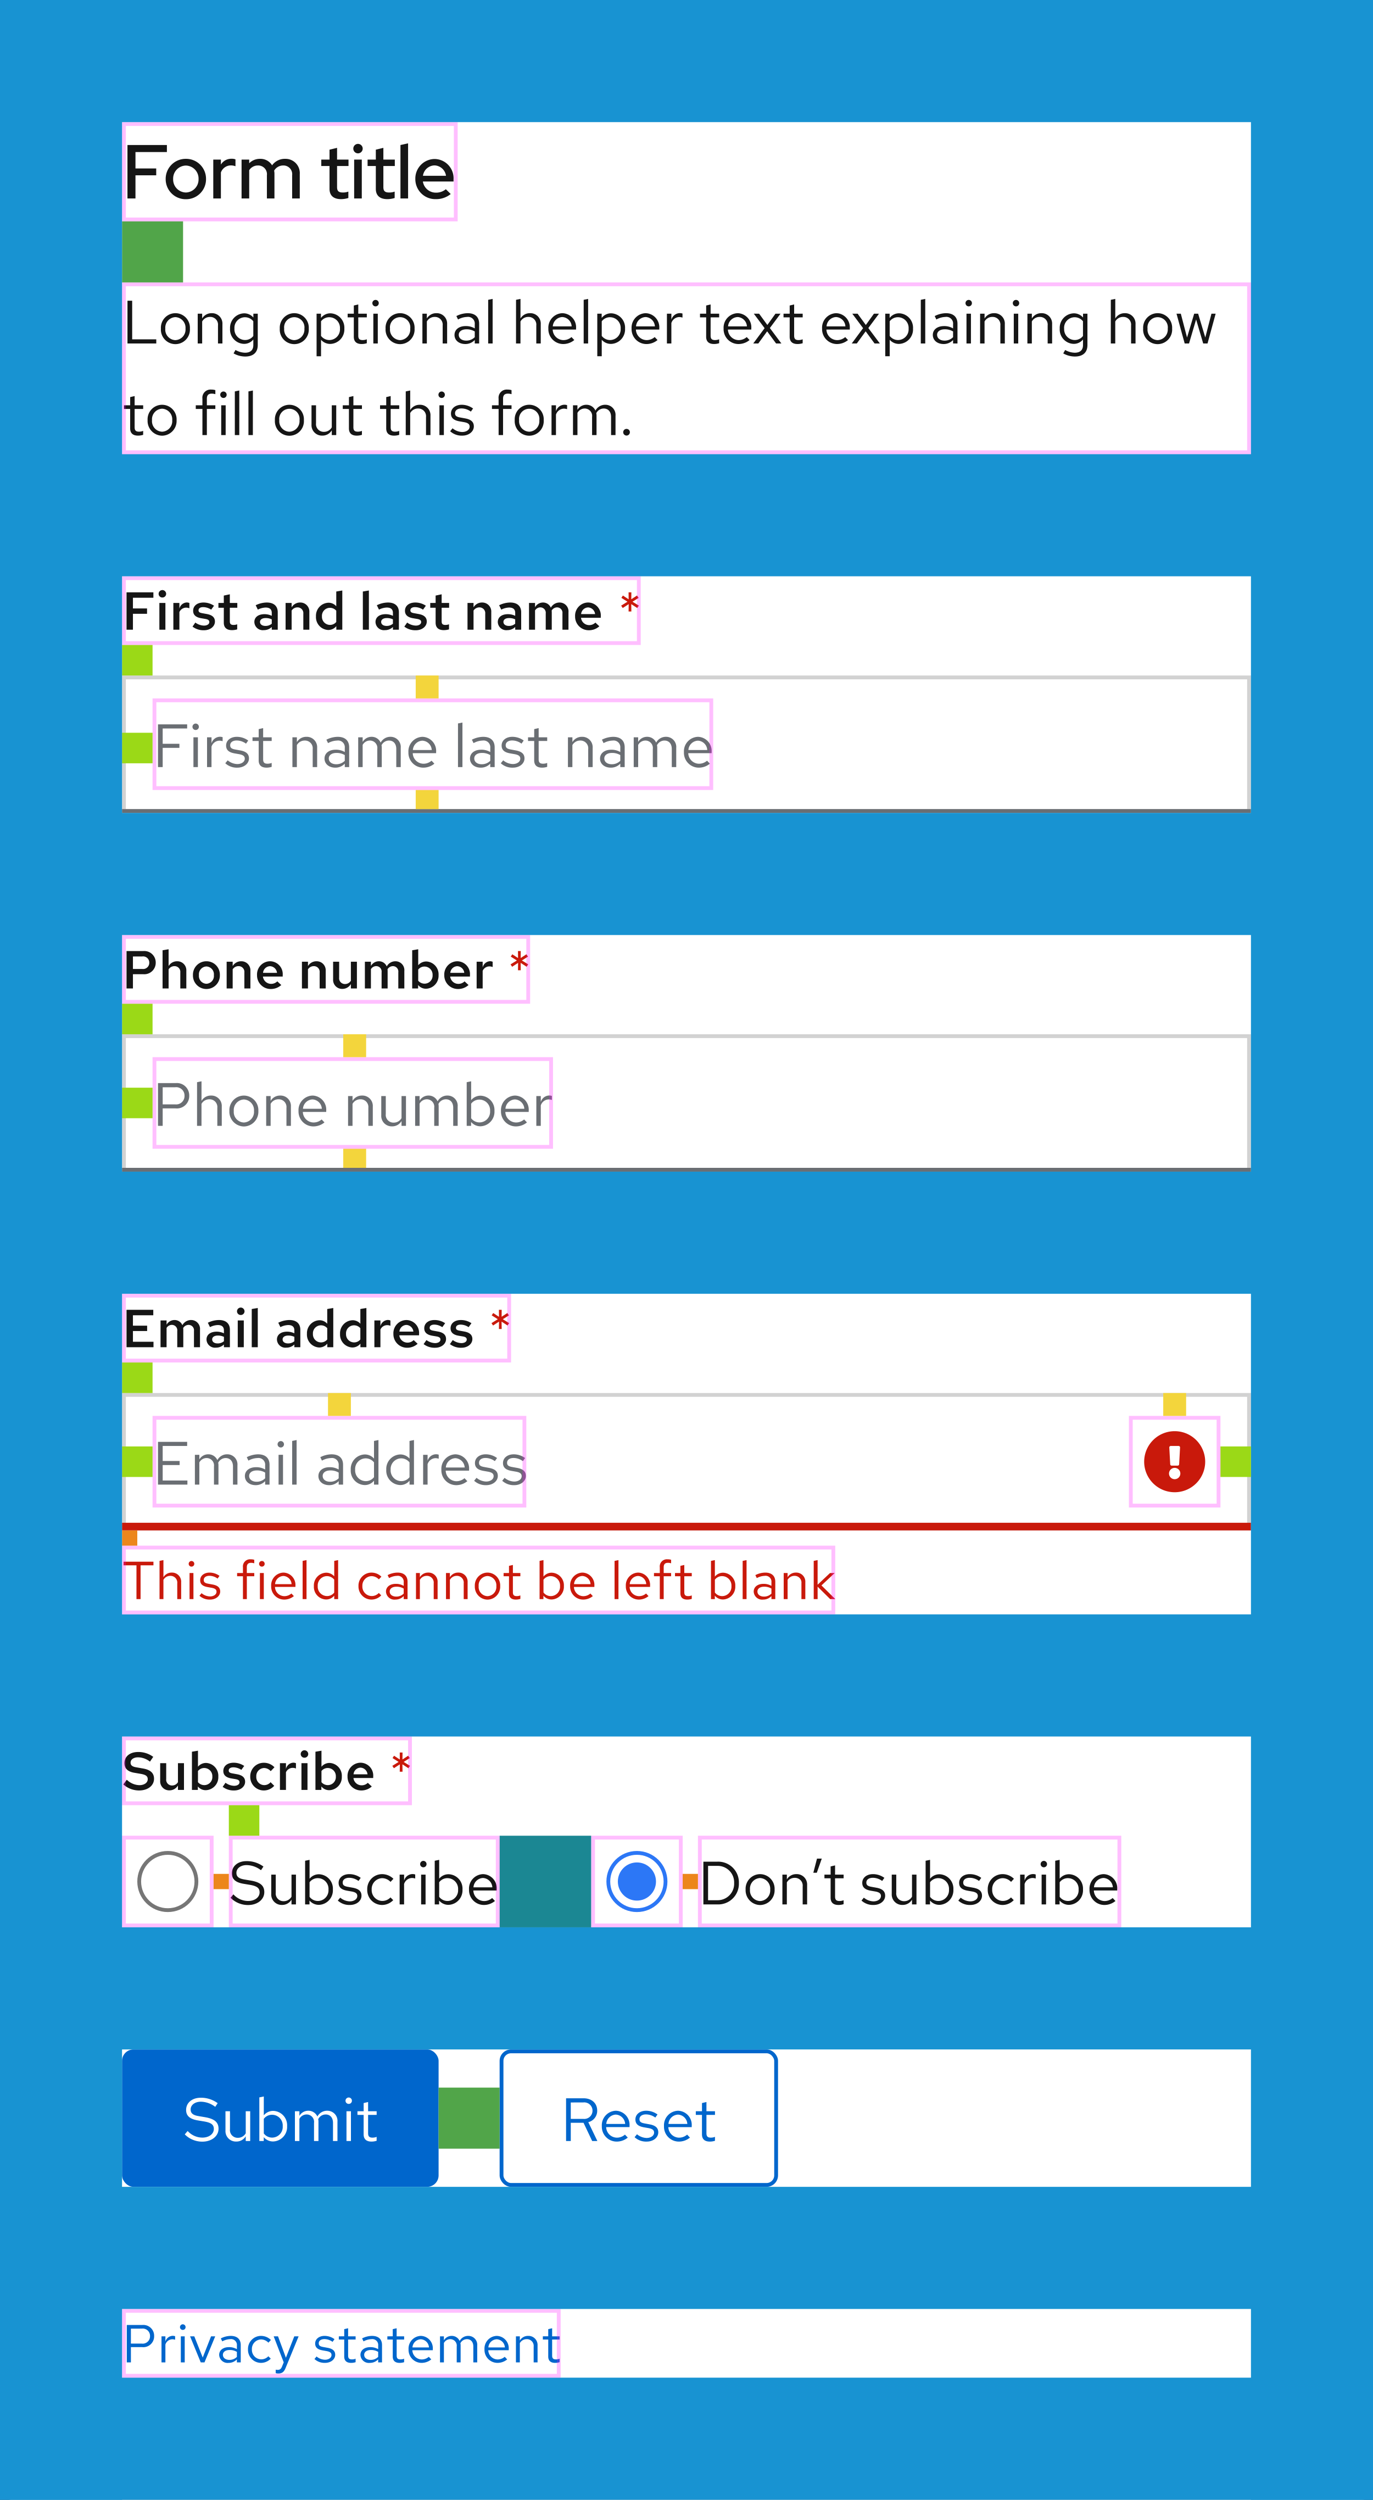 <svg xmlns="http://www.w3.org/2000/svg" width="360" height="655" viewBox="0 0 360 655"><rect x="0" y="0" width="360" height="655" fill="#333333" stroke="none"/><defs><style>.a,.d,.g,.i{fill:#fff;}.a{stroke:#d2d2d2;}.b{fill:#06c;}.c,.f,.m{fill:none;}.c{stroke:#06c;}.e{fill:#151515;}.g{stroke:#2c77f6;}.h{fill:#2c77f6;}.i{stroke:#767676;}.j{fill:#c9190b;}.k{fill:#6a6e73;}.l{fill:#1893d2;}.m{stroke:#f0f;opacity:0.25;}.n{fill:#51a549;}.o{fill:#ec861b;}.p{fill:#1b8793;}.q{fill:#9bd917;}.r{fill:#f3d53c;}.s{stroke:none;}</style></defs><g transform="translate(-680 -9311)"><g transform="translate(320 9089)"><g class="a" transform="translate(360 222)"><rect class="s" width="360" height="655" rx="3"/><rect class="f" x="0.5" y="0.5" width="359" height="654" rx="2.5"/></g><path class="b" d="M1.246,0H2.324V-4H5.292A2.835,2.835,0,0,0,8.414-6.9,2.828,2.828,0,0,0,5.292-9.8H1.246Zm3.92-8.848A1.906,1.906,0,0,1,7.336-6.9a1.919,1.919,0,0,1-2.17,1.974H2.324v-3.92ZM10.346,0h1.022V-4.676A1.947,1.947,0,0,1,13.2-6.062a2.554,2.554,0,0,1,.714.126V-6.86a1.94,1.94,0,0,0-.644-.1,2.041,2.041,0,0,0-1.9,1.512V-6.832H10.346Zm5.586-8.512a.726.726,0,0,0,.728-.742.741.741,0,0,0-.728-.728.744.744,0,0,0-.742.728A.729.729,0,0,0,15.932-8.512Zm.5,1.68H15.414V0h1.022ZM20.636,0h.98L24.43-6.832H23.338L21.154-1.274,18.942-6.832H17.836Zm7.308.126A2.933,2.933,0,0,0,30.114-.8V0h1.008V-4.536c0-1.554-.952-2.408-2.646-2.408a5.853,5.853,0,0,0-2.576.658l.378.784A4.511,4.511,0,0,1,28.35-6.09,1.538,1.538,0,0,1,30.114-4.4v.938a3.956,3.956,0,0,0-2.086-.532c-1.54,0-2.562.812-2.562,2.03A2.206,2.206,0,0,0,27.944.126Zm-1.5-2.114c0-.756.686-1.26,1.736-1.26a3.606,3.606,0,0,1,1.932.49v1.316a2.7,2.7,0,0,1-1.96.784C27.132-.658,26.446-1.19,26.446-1.988ZM36.456-.8a2.478,2.478,0,0,1-2.408-2.618,2.48,2.48,0,0,1,2.394-2.6,2.685,2.685,0,0,1,1.932.854l.658-.714A3.727,3.727,0,0,0,36.4-6.944a3.412,3.412,0,0,0-3.374,3.528A3.424,3.424,0,0,0,36.4.126,3.553,3.553,0,0,0,38.99-.98l-.63-.63A2.516,2.516,0,0,1,36.456-.8Zm5.488,1.89c-.252.616-.574.868-1.092.868a2.379,2.379,0,0,1-.56-.056v.91a2.344,2.344,0,0,0,.658.1c1.008,0,1.526-.406,1.96-1.512L46.3-6.832H45.164l-2.2,5.614L40.894-6.832H39.76L42.392-.014ZM50.456-.882A3.9,3.9,0,0,0,53.228.126c1.512,0,2.66-.924,2.66-2.114,0-1.008-.616-1.582-1.988-1.834l-1.148-.21c-.882-.154-1.176-.42-1.176-.98,0-.672.588-1.092,1.484-1.092a3.624,3.624,0,0,1,2.142.728l.5-.714a4.417,4.417,0,0,0-2.6-.854c-1.442,0-2.464.826-2.464,2,0,.994.6,1.554,1.932,1.792l1.12.2c.868.168,1.232.462,1.232,1.022,0,.714-.728,1.232-1.722,1.232A3.563,3.563,0,0,1,51-1.554Zm7.8-.658c0,1.092.616,1.666,1.792,1.666a3.837,3.837,0,0,0,1.19-.182v-.91a2.454,2.454,0,0,1-.966.182c-.714,0-.994-.294-.994-1.022V-5.992h1.96v-.84h-1.96V-8.946l-1.022.238v1.876H56.84v.84h1.414ZM64.988.126A2.933,2.933,0,0,0,67.158-.8V0h1.008V-4.536c0-1.554-.952-2.408-2.646-2.408a5.853,5.853,0,0,0-2.576.658l.378.784a4.511,4.511,0,0,1,2.072-.588A1.538,1.538,0,0,1,67.158-4.4v.938a3.956,3.956,0,0,0-2.086-.532c-1.54,0-2.562.812-2.562,2.03A2.206,2.206,0,0,0,64.988.126Zm-1.5-2.114c0-.756.686-1.26,1.736-1.26a3.607,3.607,0,0,1,1.932.49v1.316a2.7,2.7,0,0,1-1.96.784C64.176-.658,63.49-1.19,63.49-1.988Zm7.49.448c0,1.092.616,1.666,1.792,1.666a3.837,3.837,0,0,0,1.19-.182v-.91A2.454,2.454,0,0,1,73-.784c-.714,0-.994-.294-.994-1.022V-5.992h1.96v-.84H72V-8.946l-1.022.238v1.876H69.566v.84H70.98Zm10.094.756L80.43-1.47a2.792,2.792,0,0,1-1.876.7,2.49,2.49,0,0,1-2.436-2.422H81.48V-3.5a3.228,3.228,0,0,0-3.136-3.444,3.325,3.325,0,0,0-3.22,3.528A3.41,3.41,0,0,0,78.512.126,3.989,3.989,0,0,0,81.074-.784ZM78.33-6.062A2.256,2.256,0,0,1,80.472-3.92H76.146A2.282,2.282,0,0,1,78.33-6.062ZM83.37,0h1.022V-5.082A1.872,1.872,0,0,1,86.058-6.09a1.7,1.7,0,0,1,1.694,1.932V0h1.022V-4.41a2.834,2.834,0,0,0-.056-.6A1.9,1.9,0,0,1,90.426-6.09c1.036,0,1.68.742,1.68,1.932V0h1.022V-4.41A2.325,2.325,0,0,0,90.8-6.944a2.524,2.524,0,0,0-2.282,1.33,2.245,2.245,0,0,0-2.1-1.33,2.34,2.34,0,0,0-2.03,1.176V-6.832H83.37Zm17.612-.784-.644-.686a2.792,2.792,0,0,1-1.876.7,2.49,2.49,0,0,1-2.436-2.422h5.362V-3.5a3.228,3.228,0,0,0-3.136-3.444,3.325,3.325,0,0,0-3.22,3.528A3.41,3.41,0,0,0,98.42.126,3.989,3.989,0,0,0,100.982-.784ZM98.238-6.062A2.256,2.256,0,0,1,100.38-3.92H96.054A2.282,2.282,0,0,1,98.238-6.062ZM103.278,0H104.3V-5.04a2.014,2.014,0,0,1,1.792-1.05,1.771,1.771,0,0,1,1.834,1.96V0h1.022V-4.424a2.378,2.378,0,0,0-2.478-2.52,2.462,2.462,0,0,0-2.17,1.218V-6.832h-1.022Zm8.47-1.54c0,1.092.616,1.666,1.792,1.666a3.837,3.837,0,0,0,1.19-.182v-.91a2.454,2.454,0,0,1-.966.182c-.714,0-.994-.294-.994-1.022V-5.992h1.96v-.84h-1.96V-8.946l-1.022.238v1.876h-1.414v.84h1.414Z" transform="translate(392 841)"/><g transform="translate(-293 -62)"><g class="c" transform="translate(784 821)"><rect class="s" width="73" height="36" rx="3"/><rect class="f" x="0.5" y="0.5" width="72" height="35" rx="2.5"/></g><path class="b" d="M1.424,0H2.656V-4.784H6L8.272,0h1.36L7.248-4.944A3.048,3.048,0,0,0,9.584-7.968C9.584-9.9,8.16-11.2,6.016-11.2H1.424Zm4.5-10.112a2.165,2.165,0,0,1,2.432,2.16A2.162,2.162,0,0,1,5.92-5.808H2.656v-4.3ZM17.6-.9l-.736-.784a3.191,3.191,0,0,1-2.144.8,2.845,2.845,0,0,1-2.784-2.768h6.128V-4A3.689,3.689,0,0,0,14.48-7.936,3.8,3.8,0,0,0,10.8-3.9,3.9,3.9,0,0,0,14.672.144,4.558,4.558,0,0,0,17.6-.9ZM14.464-6.928A2.579,2.579,0,0,1,16.912-4.48H11.968A2.608,2.608,0,0,1,14.464-6.928Zm4.928,5.92A4.451,4.451,0,0,0,22.56.144c1.728,0,3.04-1.056,3.04-2.416,0-1.152-.7-1.808-2.272-2.1l-1.312-.24c-1.008-.176-1.344-.48-1.344-1.12,0-.768.672-1.248,1.7-1.248a4.142,4.142,0,0,1,2.448.832l.576-.816a5.048,5.048,0,0,0-2.976-.976c-1.648,0-2.816.944-2.816,2.288,0,1.136.688,1.776,2.208,2.048l1.28.224c.992.192,1.408.528,1.408,1.168,0,.816-.832,1.408-1.968,1.408a4.072,4.072,0,0,1-2.512-.976ZM33.9-.9l-.736-.784a3.191,3.191,0,0,1-2.144.8A2.845,2.845,0,0,1,28.24-3.648h6.128V-4a3.689,3.689,0,0,0-3.584-3.936A3.8,3.8,0,0,0,27.1-3.9,3.9,3.9,0,0,0,30.976.144,4.558,4.558,0,0,0,33.9-.9ZM30.768-6.928A2.579,2.579,0,0,1,33.216-4.48H28.272A2.608,2.608,0,0,1,30.768-6.928ZM37.056-1.76c0,1.248.7,1.9,2.048,1.9a4.386,4.386,0,0,0,1.36-.208V-1.1a2.8,2.8,0,0,1-1.1.208c-.816,0-1.136-.336-1.136-1.168V-6.848h2.24v-.96h-2.24v-2.416l-1.168.272v2.144H35.44v.96h1.616Z" transform="translate(800 845)"/></g><g transform="translate(-392 -62)"><rect class="b" width="83" height="36" rx="3" transform="translate(784 821)"/><path class="d" d="M.448-1.744A6.443,6.443,0,0,0,5.04.16C7.5.16,9.3-1.28,9.3-3.216c0-1.68-1.024-2.576-3.408-3.008L4.1-6.528c-1.5-.24-2.112-.752-2.112-1.744,0-1.168,1.1-2.032,2.672-2.032A6.331,6.331,0,0,1,8.432-8.96l.64-.96A7.324,7.324,0,0,0,4.64-11.344c-2.272,0-3.84,1.312-3.84,3.2,0,1.5.912,2.352,2.96,2.72l1.808.3c1.824.32,2.5.848,2.5,1.968C8.064-1.856,6.8-.9,5.072-.9A5.216,5.216,0,0,1,1.2-2.64ZM12.3-7.808H11.12v5.04a2.73,2.73,0,0,0,2.832,2.9,2.8,2.8,0,0,0,2.48-1.392V0H17.6V-7.808H16.432v5.776A2.318,2.318,0,0,1,14.384-.848,2.017,2.017,0,0,1,12.3-3.1ZM27.28-3.9a3.768,3.768,0,0,0-3.6-4,3.146,3.146,0,0,0-2.512,1.168V-11.68L20-11.44V0h1.152V-1.024A3.161,3.161,0,0,0,23.616.112,3.8,3.8,0,0,0,27.28-3.9ZM23.392-6.88a2.8,2.8,0,0,1,2.736,2.992A2.8,2.8,0,0,1,23.392-.9a2.744,2.744,0,0,1-2.224-1.088V-5.808A2.666,2.666,0,0,1,23.392-6.88ZM29.328,0H30.5V-5.808A2.14,2.14,0,0,1,32.4-6.96a1.94,1.94,0,0,1,1.936,2.208V0H35.5V-5.04a3.238,3.238,0,0,0-.064-.688A2.173,2.173,0,0,1,37.392-6.96c1.184,0,1.92.848,1.92,2.208V0H40.48V-5.04a2.657,2.657,0,0,0-2.656-2.9,2.885,2.885,0,0,0-2.608,1.52,2.566,2.566,0,0,0-2.4-1.52A2.674,2.674,0,0,0,30.5-6.592V-7.808H29.328ZM43.44-9.728a.83.83,0,0,0,.832-.848.847.847,0,0,0-.832-.832.85.85,0,0,0-.848.832A.834.834,0,0,0,43.44-9.728Zm.576,1.92H42.848V0h1.168ZM47.344-1.76c0,1.248.7,1.9,2.048,1.9a4.386,4.386,0,0,0,1.36-.208V-1.1a2.8,2.8,0,0,1-1.1.208c-.816,0-1.136-.336-1.136-1.168V-6.848h2.24v-.96h-2.24v-2.416l-1.168.272v2.144H45.728v.96h1.616Z" transform="translate(800 845)"/></g><g transform="translate(123 22)"><path class="e" d="M1.424,0H5.136a5.413,5.413,0,0,0,5.6-5.6,5.422,5.422,0,0,0-5.6-5.6H1.424ZM5.216-10.1A4.305,4.305,0,0,1,9.488-5.6,4.305,4.305,0,0,1,5.216-1.1H2.656V-10.1ZM12.5-3.9A3.867,3.867,0,0,0,16.288.16,3.86,3.86,0,0,0,20.1-3.9a3.832,3.832,0,0,0-3.808-4.032A3.829,3.829,0,0,0,12.5-3.9ZM16.288-.88a2.753,2.753,0,0,1-2.64-3.008,2.777,2.777,0,0,1,2.64-3.024,2.789,2.789,0,0,1,2.656,3.024A2.774,2.774,0,0,1,16.288-.88ZM22.144,0h1.168V-5.76a2.3,2.3,0,0,1,2.048-1.2,2.024,2.024,0,0,1,2.1,2.24V0h1.168V-5.056a2.717,2.717,0,0,0-2.832-2.88,2.813,2.813,0,0,0-2.48,1.392V-7.808H22.144Zm9.072-12-.96,3.7h.912l1.3-3.7ZM34.784-1.76c0,1.248.7,1.9,2.048,1.9a4.386,4.386,0,0,0,1.36-.208V-1.1a2.8,2.8,0,0,1-1.1.208c-.816,0-1.136-.336-1.136-1.168V-6.848h2.24v-.96h-2.24v-2.416l-1.168.272v2.144H33.168v.96h1.616Zm8.1.752A4.451,4.451,0,0,0,46.048.144c1.728,0,3.04-1.056,3.04-2.416,0-1.152-.7-1.808-2.272-2.1L45.5-4.608c-1.008-.176-1.344-.48-1.344-1.12,0-.768.672-1.248,1.7-1.248a4.142,4.142,0,0,1,2.448.832l.576-.816A5.048,5.048,0,0,0,45.9-7.936c-1.648,0-2.816.944-2.816,2.288,0,1.136.688,1.776,2.208,2.048l1.28.224c.992.192,1.408.528,1.408,1.168,0,.816-.832,1.408-1.968,1.408A4.072,4.072,0,0,1,43.5-1.776ZM52-7.808H50.816v5.04a2.73,2.73,0,0,0,2.832,2.9,2.8,2.8,0,0,0,2.48-1.392V0H57.3V-7.808H56.128v5.776A2.318,2.318,0,0,1,54.08-.848,2.017,2.017,0,0,1,52-3.1ZM66.976-3.9a3.768,3.768,0,0,0-3.6-4,3.146,3.146,0,0,0-2.512,1.168V-11.68l-1.168.24V0h1.152V-1.024A3.161,3.161,0,0,0,63.312.112,3.8,3.8,0,0,0,66.976-3.9ZM63.088-6.88a2.8,2.8,0,0,1,2.736,2.992A2.8,2.8,0,0,1,63.088-.9a2.744,2.744,0,0,1-2.224-1.088V-5.808A2.666,2.666,0,0,1,63.088-6.88Zm5.184,5.872A4.451,4.451,0,0,0,71.44.144c1.728,0,3.04-1.056,3.04-2.416,0-1.152-.7-1.808-2.272-2.1L70.9-4.608c-1.008-.176-1.344-.48-1.344-1.12,0-.768.672-1.248,1.7-1.248a4.142,4.142,0,0,1,2.448.832l.576-.816A5.048,5.048,0,0,0,71.3-7.936c-1.648,0-2.816.944-2.816,2.288,0,1.136.688,1.776,2.208,2.048l1.28.224c.992.192,1.408.528,1.408,1.168,0,.816-.832,1.408-1.968,1.408A4.072,4.072,0,0,1,68.9-1.776Zm11.632.1A2.832,2.832,0,0,1,77.152-3.9,2.835,2.835,0,0,1,79.888-6.88,3.069,3.069,0,0,1,82.1-5.9l.752-.816A4.259,4.259,0,0,0,79.84-7.936,3.9,3.9,0,0,0,75.984-3.9,3.913,3.913,0,0,0,79.84.144,4.061,4.061,0,0,0,82.8-1.12l-.72-.72A2.876,2.876,0,0,1,79.9-.912ZM84.48,0h1.168V-5.344a2.226,2.226,0,0,1,2.1-1.584,2.919,2.919,0,0,1,.816.144V-7.84a2.217,2.217,0,0,0-.736-.112,2.332,2.332,0,0,0-2.176,1.728V-7.808H84.48ZM90.7-9.728a.83.83,0,0,0,.832-.848.847.847,0,0,0-.832-.832.85.85,0,0,0-.848.832A.834.834,0,0,0,90.7-9.728Zm.576,1.92H90.112V0H91.28Zm9.68,3.9a3.768,3.768,0,0,0-3.6-4,3.146,3.146,0,0,0-2.512,1.168V-11.68l-1.168.24V0h1.152V-1.024A3.161,3.161,0,0,0,97.3.112,3.8,3.8,0,0,0,100.96-3.9ZM97.072-6.88a2.8,2.8,0,0,1,2.736,2.992A2.8,2.8,0,0,1,97.072-.9a2.744,2.744,0,0,1-2.224-1.088V-5.808A2.666,2.666,0,0,1,97.072-6.88ZM109.472-.9l-.736-.784a3.191,3.191,0,0,1-2.144.8,2.845,2.845,0,0,1-2.784-2.768h6.128V-4a3.689,3.689,0,0,0-3.584-3.936,3.8,3.8,0,0,0-3.68,4.032A3.9,3.9,0,0,0,106.544.144,4.558,4.558,0,0,0,109.472-.9Zm-3.136-6.032a2.579,2.579,0,0,1,2.448,2.448H103.84A2.608,2.608,0,0,1,106.336-6.928Z" transform="translate(420 699)"/><g transform="translate(-94 -66)"><rect class="f" width="24" height="24" transform="translate(486 747)"/><g class="g" transform="translate(490 751)"><circle class="s" cx="8" cy="8" r="8"/><circle class="f" cx="8" cy="8" r="7.5"/></g><circle class="h" cx="5" cy="5" r="5" transform="translate(493 754)"/></g></g><g transform="translate(0 22)"><path class="e" d="M.448-1.744A6.443,6.443,0,0,0,5.04.16C7.5.16,9.3-1.28,9.3-3.216c0-1.68-1.024-2.576-3.408-3.008L4.1-6.528c-1.5-.24-2.112-.752-2.112-1.744,0-1.168,1.1-2.032,2.672-2.032A6.331,6.331,0,0,1,8.432-8.96l.64-.96A7.324,7.324,0,0,0,4.64-11.344c-2.272,0-3.84,1.312-3.84,3.2,0,1.5.912,2.352,2.96,2.72l1.808.3c1.824.32,2.5.848,2.5,1.968C8.064-1.856,6.8-.9,5.072-.9A5.216,5.216,0,0,1,1.2-2.64ZM12.3-7.808H11.12v5.04a2.73,2.73,0,0,0,2.832,2.9,2.8,2.8,0,0,0,2.48-1.392V0H17.6V-7.808H16.432v5.776A2.318,2.318,0,0,1,14.384-.848,2.017,2.017,0,0,1,12.3-3.1ZM27.28-3.9a3.768,3.768,0,0,0-3.6-4,3.146,3.146,0,0,0-2.512,1.168V-11.68L20-11.44V0h1.152V-1.024A3.161,3.161,0,0,0,23.616.112,3.8,3.8,0,0,0,27.28-3.9ZM23.392-6.88a2.8,2.8,0,0,1,2.736,2.992A2.8,2.8,0,0,1,23.392-.9a2.744,2.744,0,0,1-2.224-1.088V-5.808A2.666,2.666,0,0,1,23.392-6.88Zm5.184,5.872A4.451,4.451,0,0,0,31.744.144c1.728,0,3.04-1.056,3.04-2.416,0-1.152-.7-1.808-2.272-2.1L31.2-4.608c-1.008-.176-1.344-.48-1.344-1.12,0-.768.672-1.248,1.7-1.248A4.142,4.142,0,0,1,34-6.144l.576-.816A5.048,5.048,0,0,0,31.6-7.936c-1.648,0-2.816.944-2.816,2.288,0,1.136.688,1.776,2.208,2.048l1.28.224c.992.192,1.408.528,1.408,1.168,0,.816-.832,1.408-1.968,1.408A4.072,4.072,0,0,1,29.2-1.776Zm11.632.1A2.832,2.832,0,0,1,37.456-3.9,2.835,2.835,0,0,1,40.192-6.88,3.069,3.069,0,0,1,42.4-5.9l.752-.816a4.259,4.259,0,0,0-3.008-1.216A3.9,3.9,0,0,0,36.288-3.9,3.913,3.913,0,0,0,40.144.144,4.061,4.061,0,0,0,43.1-1.12l-.72-.72A2.876,2.876,0,0,1,40.208-.912ZM44.784,0h1.168V-5.344a2.226,2.226,0,0,1,2.1-1.584,2.919,2.919,0,0,1,.816.144V-7.84a2.217,2.217,0,0,0-.736-.112,2.332,2.332,0,0,0-2.176,1.728V-7.808H44.784Zm6.224-9.728a.83.83,0,0,0,.832-.848.847.847,0,0,0-.832-.832.85.85,0,0,0-.848.832A.834.834,0,0,0,51.008-9.728Zm.576,1.92H50.416V0h1.168Zm9.68,3.9a3.768,3.768,0,0,0-3.6-4,3.146,3.146,0,0,0-2.512,1.168V-11.68l-1.168.24V0h1.152V-1.024A3.161,3.161,0,0,0,57.6.112,3.8,3.8,0,0,0,61.264-3.9ZM57.376-6.88a2.8,2.8,0,0,1,2.736,2.992A2.8,2.8,0,0,1,57.376-.9a2.744,2.744,0,0,1-2.224-1.088V-5.808A2.666,2.666,0,0,1,57.376-6.88ZM69.776-.9,69.04-1.68a3.191,3.191,0,0,1-2.144.8,2.845,2.845,0,0,1-2.784-2.768H70.24V-4a3.689,3.689,0,0,0-3.584-3.936A3.8,3.8,0,0,0,62.976-3.9,3.9,3.9,0,0,0,66.848.144,4.558,4.558,0,0,0,69.776-.9ZM66.64-6.928A2.579,2.579,0,0,1,69.088-4.48H64.144A2.608,2.608,0,0,1,66.64-6.928Z" transform="translate(420 699)"/><g transform="translate(-205 -36)"><rect class="f" width="24" height="24" transform="translate(597 717)"/><g class="i" transform="translate(601 721)"><circle class="s" cx="8" cy="8" r="8"/><circle class="f" cx="8" cy="8" r="7.5"/></g></g></g><path class="j" d="M5.082-5.684l.42-.63L3.836-7.336l1.61-1.008-.42-.616-1.5.98L3.542-9.8H2.814l.014,1.834L1.316-8.96l-.392.616,1.6,1.008L.868-6.314l.406.63L2.842-6.706,2.814-4.774h.728L3.514-6.706Z" transform="translate(462 691)"/><path class="e" d="M.336-1.442A6.172,6.172,0,0,0,4.452.14C6.79.14,8.386-1.134,8.386-2.926c0-1.484-.924-2.352-2.9-2.688L3.752-5.922C2.674-6.09,2.24-6.454,2.24-7.154c0-.8.77-1.386,1.946-1.386A5.084,5.084,0,0,1,7.322-7.406l.854-1.26A6.544,6.544,0,0,0,4.242-9.94C2.044-9.94.63-8.764.63-7c0,1.344.826,2.184,2.52,2.492L4.956-4.2c1.3.238,1.778.6,1.778,1.4,0,.9-.9,1.554-2.2,1.554a4.9,4.9,0,0,1-3.29-1.428ZM11.578-7.014H10v4.62A2.353,2.353,0,0,0,12.418.112a2.565,2.565,0,0,0,2.24-1.274V0H16.24V-7.014H14.658V-2.03a1.769,1.769,0,0,1-1.54.868,1.511,1.511,0,0,1-1.54-1.68ZM25.242-3.5a3.366,3.366,0,0,0-3.178-3.57,2.73,2.73,0,0,0-2.156.994v-4.2l-1.582.266V0H19.88V-.91a2.609,2.609,0,0,0,2.072.98A3.4,3.4,0,0,0,25.242-3.5ZM21.588-5.74A2.121,2.121,0,0,1,23.674-3.5a2.1,2.1,0,0,1-2.086,2.24,2.15,2.15,0,0,1-1.68-.77V-4.956A2.059,2.059,0,0,1,21.588-5.74Zm4.8,4.928A4.706,4.706,0,0,0,29.414.14c1.624,0,2.856-.994,2.856-2.282,0-1.05-.672-1.694-2.072-1.96l-1.232-.224c-.742-.126-.994-.322-.994-.77,0-.518.476-.826,1.2-.826a3.834,3.834,0,0,1,2.114.672l.742-1.036a4.936,4.936,0,0,0-2.758-.84c-1.638,0-2.716.854-2.716,2.17,0,1.05.672,1.68,2.03,1.932l1.246.21c.672.126.966.364.966.8,0,.56-.574.938-1.414.938a4.042,4.042,0,0,1-2.254-.8ZM37.254-1.26A2.107,2.107,0,0,1,35.2-3.5a2.109,2.109,0,0,1,2.016-2.24,2.318,2.318,0,0,1,1.764.826l.98-1.022a3.78,3.78,0,0,0-2.8-1.176A3.527,3.527,0,0,0,33.614-3.5,3.551,3.551,0,0,0,37.156.14,3.648,3.648,0,0,0,39.9-1.078l-.952-.952A2.155,2.155,0,0,1,37.254-1.26ZM41.4,0H42.98V-4.62a1.925,1.925,0,0,1,1.75-1.162,2.231,2.231,0,0,1,.868.168V-7a1.875,1.875,0,0,0-.686-.14A2.08,2.08,0,0,0,42.98-5.488V-7.014H41.4Zm6.426-8.442a.966.966,0,0,0,.994-.966,1,1,0,0,0-.994-.98.992.992,0,0,0-.98.98A.962.962,0,0,0,47.824-8.442Zm.8,1.428H47.04V0h1.582Zm9,3.514a3.366,3.366,0,0,0-3.178-3.57,2.73,2.73,0,0,0-2.156.994v-4.2l-1.582.266V0h1.554V-.91a2.609,2.609,0,0,0,2.072.98A3.4,3.4,0,0,0,57.624-3.5ZM53.97-5.74A2.121,2.121,0,0,1,56.056-3.5,2.1,2.1,0,0,1,53.97-1.26a2.15,2.15,0,0,1-1.68-.77V-4.956A2.059,2.059,0,0,1,53.97-5.74ZM65.478-.9l-1.036-.966a2.279,2.279,0,0,1-1.666.658,2.142,2.142,0,0,1-2.1-1.918h5.18v-.392a3.367,3.367,0,0,0-3.318-3.612A3.454,3.454,0,0,0,59.122-3.5,3.565,3.565,0,0,0,62.692.14,4.056,4.056,0,0,0,65.478-.9ZM62.524-5.838a1.92,1.92,0,0,1,1.834,1.75H60.7A1.884,1.884,0,0,1,62.524-5.838Z" transform="translate(392 691)"/><path class="j" d="M.392-8.848H3.78V0H4.858V-8.848H8.232V-9.8H.392ZM9.828,0H10.85V-5.04a2.014,2.014,0,0,1,1.792-1.05,1.771,1.771,0,0,1,1.834,1.96V0H15.5V-4.424a2.378,2.378,0,0,0-2.478-2.52,2.462,2.462,0,0,0-2.17,1.218V-10.22l-1.022.21Zm8.386-8.512a.726.726,0,0,0,.728-.742.741.741,0,0,0-.728-.728.744.744,0,0,0-.742.728A.729.729,0,0,0,18.214-8.512Zm.5,1.68H17.7V0h1.022ZM20.3-.882A3.9,3.9,0,0,0,23.072.126c1.512,0,2.66-.924,2.66-2.114,0-1.008-.616-1.582-1.988-1.834L22.6-4.032c-.882-.154-1.176-.42-1.176-.98,0-.672.588-1.092,1.484-1.092a3.624,3.624,0,0,1,2.142.728l.5-.714a4.417,4.417,0,0,0-2.6-.854c-1.442,0-2.464.826-2.464,2,0,.994.6,1.554,1.932,1.792l1.12.2c.868.168,1.232.462,1.232,1.022,0,.714-.728,1.232-1.722,1.232a3.563,3.563,0,0,1-2.2-.854Zm9.87-5.95v.84H31.7V0h1.022V-5.992h1.946v-.84H32.718V-8.316c0-.812.336-1.19,1.12-1.19a2.818,2.818,0,0,1,.826.126V-10.3a2.887,2.887,0,0,0-.924-.126A1.875,1.875,0,0,0,31.7-8.33v1.5Zm6.5-1.68a.726.726,0,0,0,.728-.742.741.741,0,0,0-.728-.728.744.744,0,0,0-.742.728A.729.729,0,0,0,36.666-8.512Zm.5,1.68H36.148V0H37.17ZM45.052-.784l-.644-.686a2.792,2.792,0,0,1-1.876.7A2.49,2.49,0,0,1,40.1-3.192h5.362V-3.5a3.228,3.228,0,0,0-3.136-3.444A3.325,3.325,0,0,0,39.1-3.416,3.41,3.41,0,0,0,42.49.126,3.989,3.989,0,0,0,45.052-.784ZM42.308-6.062A2.256,2.256,0,0,1,44.45-3.92H40.124A2.282,2.282,0,0,1,42.308-6.062ZM48.37-10.22l-1.022.21V0H48.37ZM55.636,0h1.022V-10.22l-1.022.21v4.046a2.783,2.783,0,0,0-2.128-.952A3.327,3.327,0,0,0,50.3-3.4,3.3,3.3,0,0,0,53.452.1,2.692,2.692,0,0,0,55.636-.91ZM51.31-3.416A2.438,2.438,0,0,1,53.7-6.02a2.45,2.45,0,0,1,1.932.924v3.388A2.34,2.34,0,0,1,53.7-.8,2.451,2.451,0,0,1,51.31-3.416ZM65.422-.8a2.478,2.478,0,0,1-2.408-2.618,2.48,2.48,0,0,1,2.394-2.6,2.685,2.685,0,0,1,1.932.854L68-5.88a3.727,3.727,0,0,0-2.632-1.064,3.412,3.412,0,0,0-3.374,3.528A3.424,3.424,0,0,0,65.366.126,3.553,3.553,0,0,0,67.956-.98l-.63-.63A2.516,2.516,0,0,1,65.422-.8ZM71.68.126A2.933,2.933,0,0,0,73.85-.8V0h1.008V-4.536c0-1.554-.952-2.408-2.646-2.408a5.853,5.853,0,0,0-2.576.658l.378.784a4.511,4.511,0,0,1,2.072-.588A1.538,1.538,0,0,1,73.85-4.4v.938a3.956,3.956,0,0,0-2.086-.532c-1.54,0-2.562.812-2.562,2.03A2.206,2.206,0,0,0,71.68.126Zm-1.5-2.114c0-.756.686-1.26,1.736-1.26a3.606,3.606,0,0,1,1.932.49v1.316a2.7,2.7,0,0,1-1.96.784C70.868-.658,70.182-1.19,70.182-1.988ZM77.07,0h1.022V-5.04a2.014,2.014,0,0,1,1.792-1.05,1.771,1.771,0,0,1,1.834,1.96V0H82.74V-4.424a2.378,2.378,0,0,0-2.478-2.52,2.462,2.462,0,0,0-2.17,1.218V-6.832H77.07Zm7.868,0H85.96V-5.04a2.014,2.014,0,0,1,1.792-1.05,1.771,1.771,0,0,1,1.834,1.96V0h1.022V-4.424a2.378,2.378,0,0,0-2.478-2.52,2.462,2.462,0,0,0-2.17,1.218V-6.832H84.938ZM92.5-3.416A3.384,3.384,0,0,0,95.816.14a3.378,3.378,0,0,0,3.332-3.556,3.353,3.353,0,0,0-3.332-3.528A3.351,3.351,0,0,0,92.5-3.416ZM95.816-.77A2.409,2.409,0,0,1,93.506-3.4a2.43,2.43,0,0,1,2.31-2.646A2.44,2.44,0,0,1,98.14-3.4,2.427,2.427,0,0,1,95.816-.77Zm5.642-.77c0,1.092.616,1.666,1.792,1.666a3.837,3.837,0,0,0,1.19-.182v-.91a2.454,2.454,0,0,1-.966.182c-.714,0-.994-.294-.994-1.022V-5.992h1.96v-.84h-1.96V-8.946l-1.022.238v1.876h-1.414v.84h1.414ZM115.85-3.416a3.3,3.3,0,0,0-3.15-3.5,2.753,2.753,0,0,0-2.2,1.022V-10.22l-1.022.21V0h1.008V-.9A2.766,2.766,0,0,0,112.644.1,3.327,3.327,0,0,0,115.85-3.416Zm-3.4-2.6A2.451,2.451,0,0,1,114.842-3.4a2.451,2.451,0,0,1-2.394,2.618,2.4,2.4,0,0,1-1.946-.952V-5.082A2.333,2.333,0,0,1,112.448-6.02Zm10.99,5.236-.644-.686a2.792,2.792,0,0,1-1.876.7,2.49,2.49,0,0,1-2.436-2.422h5.362V-3.5a3.228,3.228,0,0,0-3.136-3.444,3.325,3.325,0,0,0-3.22,3.528A3.41,3.41,0,0,0,120.876.126,3.989,3.989,0,0,0,123.438-.784Zm-2.744-5.278a2.256,2.256,0,0,1,2.142,2.142H118.51A2.282,2.282,0,0,1,120.694-6.062Zm9.464-4.158-1.022.21V0h1.022ZM138.04-.784,137.4-1.47a2.792,2.792,0,0,1-1.876.7,2.49,2.49,0,0,1-2.436-2.422h5.362V-3.5a3.228,3.228,0,0,0-3.136-3.444,3.325,3.325,0,0,0-3.22,3.528A3.41,3.41,0,0,0,135.478.126,3.989,3.989,0,0,0,138.04-.784ZM135.3-6.062a2.256,2.256,0,0,1,2.142,2.142h-4.326A2.282,2.282,0,0,1,135.3-6.062Zm4.172-.77v.84h1.526V0h1.022V-5.992h1.946v-.84h-1.946V-8.316c0-.812.336-1.19,1.12-1.19a2.818,2.818,0,0,1,.826.126V-10.3a2.887,2.887,0,0,0-.924-.126,1.875,1.875,0,0,0-2.044,2.1v1.5ZM146.4-1.54c0,1.092.616,1.666,1.792,1.666a3.837,3.837,0,0,0,1.19-.182v-.91a2.454,2.454,0,0,1-.966.182c-.714,0-.994-.294-.994-1.022V-5.992h1.96v-.84h-1.96V-8.946l-1.022.238v1.876h-1.414v.84H146.4ZM160.79-3.416a3.3,3.3,0,0,0-3.15-3.5,2.753,2.753,0,0,0-2.2,1.022V-10.22l-1.022.21V0h1.008V-.9A2.766,2.766,0,0,0,157.584.1,3.327,3.327,0,0,0,160.79-3.416Zm-3.4-2.6A2.451,2.451,0,0,1,159.782-3.4a2.451,2.451,0,0,1-2.394,2.618,2.4,2.4,0,0,1-1.946-.952V-5.082A2.333,2.333,0,0,1,157.388-6.02Zm6.356-4.2-1.022.21V0h1.022ZM168.1.126a2.933,2.933,0,0,0,2.17-.924V0h1.008V-4.536c0-1.554-.952-2.408-2.646-2.408a5.853,5.853,0,0,0-2.576.658l.378.784A4.511,4.511,0,0,1,168.5-6.09,1.538,1.538,0,0,1,170.268-4.4v.938a3.956,3.956,0,0,0-2.086-.532c-1.54,0-2.562.812-2.562,2.03A2.206,2.206,0,0,0,168.1.126Zm-1.5-2.114c0-.756.686-1.26,1.736-1.26a3.607,3.607,0,0,1,1.932.49v1.316a2.7,2.7,0,0,1-1.96.784C167.286-.658,166.6-1.19,166.6-1.988ZM173.488,0h1.022V-5.04A2.014,2.014,0,0,1,176.3-6.09a1.771,1.771,0,0,1,1.834,1.96V0h1.022V-4.424a2.378,2.378,0,0,0-2.478-2.52,2.462,2.462,0,0,0-2.17,1.218V-6.832h-1.022Zm7.868,0h1.022V-3.262L185.668,0h1.344l-3.626-3.584,3.472-3.248h-1.232l-3.248,3.066V-10.22l-1.022.21Z" transform="translate(392 641)"/><g transform="translate(0 176)"><g class="a" transform="translate(392 411)"><rect class="s" width="296" height="36"/><rect class="f" x="0.5" y="0.5" width="295" height="35"/></g><rect class="j" width="296" height="2" transform="translate(392 445)"/><g transform="translate(411 411)"><rect class="f" width="24" height="24" transform="translate(245 6)"/><path class="j" d="M24,16a8,8,0,1,1-8-8A8,8,0,0,1,24,16Zm-8,1.613A1.484,1.484,0,1,0,17.484,19.1,1.484,1.484,0,0,0,16,17.613Zm-1.409-5.334.239,4.387a.387.387,0,0,0,.387.366h1.566a.387.387,0,0,0,.387-.366l.239-4.387a.387.387,0,0,0-.387-.408H14.978a.387.387,0,0,0-.386.408Z" transform="translate(241 2)"/></g><path class="k" d="M1.424,0H9.136V-1.072H2.656V-5.12H7.1V-6.192H2.656v-3.936H9.072V-11.2H1.424ZM11.1,0h1.168V-5.808a2.14,2.14,0,0,1,1.9-1.152,1.94,1.94,0,0,1,1.936,2.208V0H17.28V-5.04a3.238,3.238,0,0,0-.064-.688A2.173,2.173,0,0,1,19.168-6.96c1.184,0,1.92.848,1.92,2.208V0h1.168V-5.04a2.657,2.657,0,0,0-2.656-2.9,2.885,2.885,0,0,0-2.608,1.52,2.566,2.566,0,0,0-2.4-1.52,2.674,2.674,0,0,0-2.32,1.344V-7.808H11.1ZM27.04.144A3.352,3.352,0,0,0,29.52-.912V0h1.152V-5.184c0-1.776-1.088-2.752-3.024-2.752a6.689,6.689,0,0,0-2.944.752l.432.9A5.156,5.156,0,0,1,27.5-6.96,1.758,1.758,0,0,1,29.52-5.024v1.072a4.521,4.521,0,0,0-2.384-.608c-1.76,0-2.928.928-2.928,2.32C24.208-.832,25.376.144,27.04.144ZM25.328-2.272c0-.864.784-1.44,1.984-1.44a4.122,4.122,0,0,1,2.208.56v1.5a3.091,3.091,0,0,1-2.24.9C26.112-.752,25.328-1.36,25.328-2.272Zm8.3-7.456a.83.83,0,0,0,.832-.848.847.847,0,0,0-.832-.832.85.85,0,0,0-.848.832A.834.834,0,0,0,33.632-9.728Zm.576,1.92H33.04V0h1.168Zm3.568-3.872-1.168.24V0h1.168ZM46.32.144A3.352,3.352,0,0,0,48.8-.912V0h1.152V-5.184c0-1.776-1.088-2.752-3.024-2.752a6.689,6.689,0,0,0-2.944.752l.432.9a5.156,5.156,0,0,1,2.368-.672A1.758,1.758,0,0,1,48.8-5.024v1.072a4.521,4.521,0,0,0-2.384-.608c-1.76,0-2.928.928-2.928,2.32C43.488-.832,44.656.144,46.32.144ZM44.608-2.272c0-.864.784-1.44,1.984-1.44a4.122,4.122,0,0,1,2.208.56v1.5a3.091,3.091,0,0,1-2.24.9C45.392-.752,44.608-1.36,44.608-2.272ZM58.064,0h1.168V-11.68l-1.168.24v4.624A3.18,3.18,0,0,0,55.632-7.9a3.8,3.8,0,0,0-3.664,4.016,3.768,3.768,0,0,0,3.6,4,3.077,3.077,0,0,0,2.5-1.152ZM53.12-3.9A2.787,2.787,0,0,1,55.856-6.88a2.8,2.8,0,0,1,2.208,1.056v3.872a2.674,2.674,0,0,1-2.208,1.04A2.8,2.8,0,0,1,53.12-3.9ZM67.376,0h1.168V-11.68l-1.168.24v4.624A3.18,3.18,0,0,0,64.944-7.9,3.8,3.8,0,0,0,61.28-3.888a3.768,3.768,0,0,0,3.6,4,3.077,3.077,0,0,0,2.5-1.152ZM62.432-3.9A2.787,2.787,0,0,1,65.168-6.88a2.8,2.8,0,0,1,2.208,1.056v3.872a2.674,2.674,0,0,1-2.208,1.04A2.8,2.8,0,0,1,62.432-3.9ZM70.944,0h1.168V-5.344a2.226,2.226,0,0,1,2.1-1.584,2.919,2.919,0,0,1,.816.144V-7.84a2.217,2.217,0,0,0-.736-.112,2.332,2.332,0,0,0-2.176,1.728V-7.808H70.944ZM82.528-.9l-.736-.784a3.191,3.191,0,0,1-2.144.8,2.845,2.845,0,0,1-2.784-2.768h6.128V-4a3.689,3.689,0,0,0-3.584-3.936A3.8,3.8,0,0,0,75.728-3.9,3.9,3.9,0,0,0,79.6.144,4.558,4.558,0,0,0,82.528-.9ZM79.392-6.928A2.579,2.579,0,0,1,81.84-4.48H76.9A2.608,2.608,0,0,1,79.392-6.928Zm4.928,5.92A4.451,4.451,0,0,0,87.488.144c1.728,0,3.04-1.056,3.04-2.416,0-1.152-.7-1.808-2.272-2.1l-1.312-.24c-1.008-.176-1.344-.48-1.344-1.12,0-.768.672-1.248,1.7-1.248a4.142,4.142,0,0,1,2.448.832l.576-.816a5.048,5.048,0,0,0-2.976-.976c-1.648,0-2.816.944-2.816,2.288,0,1.136.688,1.776,2.208,2.048l1.28.224c.992.192,1.408.528,1.408,1.168,0,.816-.832,1.408-1.968,1.408a4.072,4.072,0,0,1-2.512-.976Zm7.36,0A4.451,4.451,0,0,0,94.848.144c1.728,0,3.04-1.056,3.04-2.416,0-1.152-.7-1.808-2.272-2.1L94.3-4.608c-1.008-.176-1.344-.48-1.344-1.12,0-.768.672-1.248,1.7-1.248a4.142,4.142,0,0,1,2.448.832l.576-.816A5.048,5.048,0,0,0,94.7-7.936c-1.648,0-2.816.944-2.816,2.288,0,1.136.688,1.776,2.208,2.048l1.28.224c.992.192,1.408.528,1.408,1.168,0,.816-.832,1.408-1.968,1.408A4.072,4.072,0,0,1,92.3-1.776Z" transform="translate(400 435)"/></g><path class="j" d="M5.082-5.684l.42-.63L3.836-7.336l1.61-1.008-.42-.616-1.5.98L3.542-9.8H2.814l.014,1.834L1.316-8.96l-.392.616,1.6,1.008L.868-6.314l.406.63L2.842-6.706,2.814-4.774h.728L3.514-6.706Z" transform="translate(488 575)"/><path class="e" d="M1.176,0h7.07V-1.428H2.856V-4.242H6.58v-1.4H2.856v-2.73H8.19V-9.8H1.176Zm8.918,0h1.582V-5.054a1.628,1.628,0,0,1,1.386-.8,1.419,1.419,0,0,1,1.414,1.61V0h1.582V-4.578c0-.154-.014-.294-.028-.448a1.671,1.671,0,0,1,1.414-.826,1.419,1.419,0,0,1,1.414,1.61V0H20.44V-4.578a2.324,2.324,0,0,0-2.3-2.548A2.587,2.587,0,0,0,15.82-5.768a2.2,2.2,0,0,0-2.058-1.358,2.393,2.393,0,0,0-2.086,1.232v-1.12H10.094ZM24.626.112a2.928,2.928,0,0,0,2.086-.826V0H28.28V-4.578c0-1.624-1.05-2.548-2.87-2.548a6.734,6.734,0,0,0-2.912.714l.56,1.148A4.853,4.853,0,0,1,25.1-5.81c1.078,0,1.61.476,1.61,1.4v.77a4.335,4.335,0,0,0-1.89-.434c-1.652,0-2.674.8-2.674,2.058A2.211,2.211,0,0,0,24.626.112Zm-.994-2.156c0-.616.56-1.008,1.456-1.008a3.63,3.63,0,0,1,1.624.336v1.148a2.5,2.5,0,0,1-1.652.574C24.192-.994,23.632-1.4,23.632-2.044Zm7.49-6.4a.966.966,0,0,0,.994-.966,1,1,0,0,0-.994-.98.992.992,0,0,0-.98.98A.962.962,0,0,0,31.122-8.442Zm.8,1.428H30.338V0H31.92Zm3.668-3.262-1.582.266V0h1.582ZM43.092.112a2.928,2.928,0,0,0,2.086-.826V0h1.568V-4.578c0-1.624-1.05-2.548-2.87-2.548a6.734,6.734,0,0,0-2.912.714l.56,1.148a4.853,4.853,0,0,1,2.044-.546c1.078,0,1.61.476,1.61,1.4v.77a4.335,4.335,0,0,0-1.89-.434c-1.652,0-2.674.8-2.674,2.058A2.211,2.211,0,0,0,43.092.112ZM42.1-2.044c0-.616.56-1.008,1.456-1.008a3.63,3.63,0,0,1,1.624.336v1.148a2.5,2.5,0,0,1-1.652.574C42.658-.994,42.1-1.4,42.1-2.044ZM53.816,0h1.568V-10.276L53.8-10.01v3.864a2.676,2.676,0,0,0-2.044-.924A3.4,3.4,0,0,0,48.482-3.5,3.366,3.366,0,0,0,51.66.07,2.7,2.7,0,0,0,53.816-.938ZM50.05-3.5a2.1,2.1,0,0,1,2.086-2.24,2.176,2.176,0,0,1,1.666.756V-2.03a2.1,2.1,0,0,1-1.666.77A2.121,2.121,0,0,1,50.05-3.5ZM62.5,0h1.568V-10.276l-1.582.266v3.864a2.676,2.676,0,0,0-2.044-.924A3.4,3.4,0,0,0,57.162-3.5,3.366,3.366,0,0,0,60.34.07,2.7,2.7,0,0,0,62.5-.938ZM58.73-3.5a2.1,2.1,0,0,1,2.086-2.24,2.176,2.176,0,0,1,1.666.756V-2.03a2.1,2.1,0,0,1-1.666.77A2.121,2.121,0,0,1,58.73-3.5ZM66.164,0h1.582V-4.62A1.925,1.925,0,0,1,69.5-5.782a2.231,2.231,0,0,1,.868.168V-7a1.875,1.875,0,0,0-.686-.14,2.08,2.08,0,0,0-1.932,1.652V-7.014H66.164ZM77.5-.9l-1.036-.966A2.279,2.279,0,0,1,74.8-1.2a2.142,2.142,0,0,1-2.1-1.918h5.18v-.392a3.367,3.367,0,0,0-3.318-3.612A3.454,3.454,0,0,0,71.148-3.5,3.565,3.565,0,0,0,74.718.14,4.056,4.056,0,0,0,77.5-.9ZM74.55-5.838a1.92,1.92,0,0,1,1.834,1.75H72.73A1.884,1.884,0,0,1,74.55-5.838ZM79.072-.812A4.706,4.706,0,0,0,82.1.14c1.624,0,2.856-.994,2.856-2.282,0-1.05-.672-1.694-2.072-1.96l-1.232-.224c-.742-.126-.994-.322-.994-.77,0-.518.476-.826,1.2-.826a3.834,3.834,0,0,1,2.114.672l.742-1.036a4.936,4.936,0,0,0-2.758-.84c-1.638,0-2.716.854-2.716,2.17,0,1.05.672,1.68,2.03,1.932l1.246.21c.672.126.966.364.966.8,0,.56-.574.938-1.414.938a4.042,4.042,0,0,1-2.254-.8Zm6.9,0A4.706,4.706,0,0,0,89,.14c1.624,0,2.856-.994,2.856-2.282,0-1.05-.672-1.694-2.072-1.96L88.55-4.326c-.742-.126-.994-.322-.994-.77,0-.518.476-.826,1.2-.826a3.834,3.834,0,0,1,2.114.672l.742-1.036a4.936,4.936,0,0,0-2.758-.84c-1.638,0-2.716.854-2.716,2.17,0,1.05.672,1.68,2.03,1.932l1.246.21c.672.126.966.364.966.8,0,.56-.574.938-1.414.938a4.042,4.042,0,0,1-2.254-.8Z" transform="translate(392 575)"/><g transform="translate(0 82)"><g class="a" transform="translate(392 411)"><rect class="s" width="296" height="36"/><rect class="f" x="0.5" y="0.5" width="295" height="35"/></g><rect class="k" width="296" height="1" transform="translate(392 446)"/><path class="k" d="M1.424,0H2.656V-4.576H6.048A3.24,3.24,0,0,0,9.616-7.888,3.232,3.232,0,0,0,6.048-11.2H1.424ZM5.9-10.112a2.178,2.178,0,0,1,2.48,2.224A2.193,2.193,0,0,1,5.9-5.632H2.656v-4.48ZM11.664,0h1.168V-5.76a2.3,2.3,0,0,1,2.048-1.2,2.024,2.024,0,0,1,2.1,2.24V0h1.168V-5.056a2.717,2.717,0,0,0-2.832-2.88,2.813,2.813,0,0,0-2.48,1.392V-11.68l-1.168.24Zm8.48-3.9A3.867,3.867,0,0,0,23.936.16,3.86,3.86,0,0,0,27.744-3.9a3.832,3.832,0,0,0-3.808-4.032A3.829,3.829,0,0,0,20.144-3.9ZM23.936-.88A2.753,2.753,0,0,1,21.3-3.888a2.777,2.777,0,0,1,2.64-3.024,2.789,2.789,0,0,1,2.656,3.024A2.774,2.774,0,0,1,23.936-.88ZM29.792,0H30.96V-5.76a2.3,2.3,0,0,1,2.048-1.2,2.024,2.024,0,0,1,2.1,2.24V0h1.168V-5.056a2.717,2.717,0,0,0-2.832-2.88,2.813,2.813,0,0,0-2.48,1.392V-7.808H29.792Zm15.28-.9-.736-.784a3.191,3.191,0,0,1-2.144.8,2.845,2.845,0,0,1-2.784-2.768h6.128V-4a3.689,3.689,0,0,0-3.584-3.936A3.8,3.8,0,0,0,38.272-3.9,3.9,3.9,0,0,0,42.144.144,4.558,4.558,0,0,0,45.072-.9ZM41.936-6.928A2.579,2.579,0,0,1,44.384-4.48H39.44A2.608,2.608,0,0,1,41.936-6.928ZM51.264,0h1.168V-5.76a2.3,2.3,0,0,1,2.048-1.2,2.024,2.024,0,0,1,2.1,2.24V0h1.168V-5.056a2.717,2.717,0,0,0-2.832-2.88,2.813,2.813,0,0,0-2.48,1.392V-7.808H51.264Zm9.888-7.808H59.968v5.04A2.73,2.73,0,0,0,62.8.128a2.8,2.8,0,0,0,2.48-1.392V0h1.168V-7.808H65.28v5.776A2.318,2.318,0,0,1,63.232-.848,2.017,2.017,0,0,1,61.152-3.1ZM68.848,0h1.168V-5.808a2.14,2.14,0,0,1,1.9-1.152,1.94,1.94,0,0,1,1.936,2.208V0h1.168V-5.04a3.238,3.238,0,0,0-.064-.688A2.173,2.173,0,0,1,76.912-6.96c1.184,0,1.92.848,1.92,2.208V0H80V-5.04a2.657,2.657,0,0,0-2.656-2.9,2.885,2.885,0,0,0-2.608,1.52,2.566,2.566,0,0,0-2.4-1.52,2.674,2.674,0,0,0-2.32,1.344V-7.808H68.848Zm20.8-3.9a3.768,3.768,0,0,0-3.6-4,3.146,3.146,0,0,0-2.512,1.168V-11.68l-1.168.24V0H83.52V-1.024A3.161,3.161,0,0,0,85.984.112,3.8,3.8,0,0,0,89.648-3.9ZM85.76-6.88A2.8,2.8,0,0,1,88.5-3.888,2.8,2.8,0,0,1,85.76-.9a2.744,2.744,0,0,1-2.224-1.088V-5.808A2.666,2.666,0,0,1,85.76-6.88ZM98.16-.9l-.736-.784a3.191,3.191,0,0,1-2.144.8A2.845,2.845,0,0,1,92.5-3.648h6.128V-4A3.689,3.689,0,0,0,95.04-7.936,3.8,3.8,0,0,0,91.36-3.9,3.9,3.9,0,0,0,95.232.144,4.558,4.558,0,0,0,98.16-.9ZM95.024-6.928A2.579,2.579,0,0,1,97.472-4.48H92.528A2.608,2.608,0,0,1,95.024-6.928ZM100.624,0h1.168V-5.344a2.226,2.226,0,0,1,2.1-1.584,2.919,2.919,0,0,1,.816.144V-7.84a2.217,2.217,0,0,0-.736-.112,2.332,2.332,0,0,0-2.176,1.728V-7.808h-1.168Z" transform="translate(400 435)"/></g><path class="j" d="M5.082-5.684l.42-.63L3.836-7.336l1.61-1.008-.42-.616-1.5.98L3.542-9.8H2.814l.014,1.834L1.316-8.96l-.392.616,1.6,1.008L.868-6.314l.406.63L2.842-6.706,2.814-4.774h.728L3.514-6.706Z" transform="translate(493 481)"/><path class="e" d="M1.176,0h1.68V-3.738h2.7a3,3,0,0,0,3.276-3.01A3,3,0,0,0,5.558-9.8H1.176Zm4.13-8.386A1.608,1.608,0,0,1,7.14-6.762,1.619,1.619,0,0,1,5.292-5.11H2.856V-8.386ZM10.626,0h1.582V-5.012a1.8,1.8,0,0,1,1.526-.84,1.511,1.511,0,0,1,1.54,1.68V0h1.582V-4.62a2.36,2.36,0,0,0-2.422-2.506,2.545,2.545,0,0,0-2.226,1.26v-4.41l-1.582.266Zm7.966-3.5A3.522,3.522,0,0,0,22.12.14,3.514,3.514,0,0,0,25.648-3.5,3.5,3.5,0,0,0,22.12-7.126,3.51,3.51,0,0,0,18.592-3.5ZM22.12-1.232a2.039,2.039,0,0,1-1.96-2.254,2.057,2.057,0,0,1,1.96-2.282,2.065,2.065,0,0,1,1.96,2.282A2.047,2.047,0,0,1,22.12-1.232ZM27.426,0h1.582V-5.012a1.8,1.8,0,0,1,1.526-.84,1.511,1.511,0,0,1,1.54,1.68V0h1.582V-4.62a2.36,2.36,0,0,0-2.422-2.506,2.545,2.545,0,0,0-2.226,1.26V-7.014H27.426ZM41.748-.9l-1.036-.966a2.279,2.279,0,0,1-1.666.658,2.142,2.142,0,0,1-2.1-1.918h5.18v-.392a3.367,3.367,0,0,0-3.318-3.612A3.454,3.454,0,0,0,35.392-3.5,3.565,3.565,0,0,0,38.962.14,4.056,4.056,0,0,0,41.748-.9ZM38.794-5.838a1.92,1.92,0,0,1,1.834,1.75H36.974A1.884,1.884,0,0,1,38.794-5.838ZM47.166,0h1.582V-5.012a1.8,1.8,0,0,1,1.526-.84,1.511,1.511,0,0,1,1.54,1.68V0H53.4V-4.62a2.36,2.36,0,0,0-2.422-2.506,2.545,2.545,0,0,0-2.226,1.26V-7.014H47.166Zm9.758-7.014H55.342v4.62A2.353,2.353,0,0,0,57.764.112,2.565,2.565,0,0,0,60-1.162V0h1.582V-7.014H60V-2.03a1.769,1.769,0,0,1-1.54.868,1.511,1.511,0,0,1-1.54-1.68ZM63.672,0h1.582V-5.054a1.628,1.628,0,0,1,1.386-.8,1.419,1.419,0,0,1,1.414,1.61V0h1.582V-4.578c0-.154-.014-.294-.028-.448a1.671,1.671,0,0,1,1.414-.826,1.419,1.419,0,0,1,1.414,1.61V0h1.582V-4.578a2.324,2.324,0,0,0-2.3-2.548A2.587,2.587,0,0,0,69.4-5.768,2.2,2.2,0,0,0,67.34-7.126a2.393,2.393,0,0,0-2.086,1.232v-1.12H63.672Zm19.32-3.5a3.366,3.366,0,0,0-3.178-3.57,2.73,2.73,0,0,0-2.156.994v-4.2l-1.582.266V0H77.63V-.91A2.609,2.609,0,0,0,79.7.07,3.4,3.4,0,0,0,82.992-3.5ZM79.338-5.74A2.121,2.121,0,0,1,81.424-3.5a2.1,2.1,0,0,1-2.086,2.24,2.15,2.15,0,0,1-1.68-.77V-4.956A2.059,2.059,0,0,1,79.338-5.74ZM90.846-.9,89.81-1.862a2.279,2.279,0,0,1-1.666.658,2.142,2.142,0,0,1-2.1-1.918h5.18v-.392a3.367,3.367,0,0,0-3.318-3.612A3.454,3.454,0,0,0,84.49-3.5,3.565,3.565,0,0,0,88.06.14,4.056,4.056,0,0,0,90.846-.9ZM87.892-5.838a1.92,1.92,0,0,1,1.834,1.75H86.072A1.884,1.884,0,0,1,87.892-5.838ZM92.974,0h1.582V-4.62a1.925,1.925,0,0,1,1.75-1.162,2.231,2.231,0,0,1,.868.168V-7a1.875,1.875,0,0,0-.686-.14,2.08,2.08,0,0,0-1.932,1.652V-7.014H92.974Z" transform="translate(392 481)"/><g transform="translate(0 -12)"><g class="a" transform="translate(392 411)"><rect class="s" width="296" height="36"/><rect class="f" x="0.5" y="0.5" width="295" height="35"/></g><rect class="k" width="296" height="1" transform="translate(392 446)"/><path class="k" d="M1.424,0H2.656V-5.04H7.04V-6.112H2.656v-4.016H9.072V-11.2H1.424Zm9.888-9.728a.83.83,0,0,0,.832-.848.847.847,0,0,0-.832-.832.85.85,0,0,0-.848.832A.834.834,0,0,0,11.312-9.728Zm.576,1.92H10.72V0h1.168ZM14.288,0h1.168V-5.344a2.226,2.226,0,0,1,2.1-1.584,2.919,2.919,0,0,1,.816.144V-7.84a2.217,2.217,0,0,0-.736-.112,2.332,2.332,0,0,0-2.176,1.728V-7.808H14.288Zm4.784-1.008A4.451,4.451,0,0,0,22.24.144c1.728,0,3.04-1.056,3.04-2.416,0-1.152-.7-1.808-2.272-2.1L21.7-4.608c-1.008-.176-1.344-.48-1.344-1.12,0-.768.672-1.248,1.7-1.248a4.142,4.142,0,0,1,2.448.832l.576-.816A5.048,5.048,0,0,0,22.1-7.936c-1.648,0-2.816.944-2.816,2.288,0,1.136.688,1.776,2.208,2.048l1.28.224c.992.192,1.408.528,1.408,1.168,0,.816-.832,1.408-1.968,1.408A4.072,4.072,0,0,1,19.7-1.776Zm8.752-.752c0,1.248.7,1.9,2.048,1.9a4.386,4.386,0,0,0,1.36-.208V-1.1a2.8,2.8,0,0,1-1.1.208c-.816,0-1.136-.336-1.136-1.168V-6.848h2.24v-.96h-2.24v-2.416l-1.168.272v2.144H26.208v.96h1.616ZM36.672,0H37.84V-5.76a2.3,2.3,0,0,1,2.048-1.2,2.024,2.024,0,0,1,2.1,2.24V0h1.168V-5.056a2.717,2.717,0,0,0-2.832-2.88,2.813,2.813,0,0,0-2.48,1.392V-7.808H36.672ZM47.92.144A3.352,3.352,0,0,0,50.4-.912V0h1.152V-5.184c0-1.776-1.088-2.752-3.024-2.752a6.689,6.689,0,0,0-2.944.752l.432.9a5.156,5.156,0,0,1,2.368-.672A1.758,1.758,0,0,1,50.4-5.024v1.072a4.521,4.521,0,0,0-2.384-.608c-1.76,0-2.928.928-2.928,2.32C45.088-.832,46.256.144,47.92.144ZM46.208-2.272c0-.864.784-1.44,1.984-1.44a4.122,4.122,0,0,1,2.208.56v1.5a3.091,3.091,0,0,1-2.24.9C46.992-.752,46.208-1.36,46.208-2.272ZM53.92,0h1.168V-5.808a2.14,2.14,0,0,1,1.9-1.152,1.94,1.94,0,0,1,1.936,2.208V0H60.1V-5.04a3.238,3.238,0,0,0-.064-.688A2.173,2.173,0,0,1,61.984-6.96c1.184,0,1.92.848,1.92,2.208V0h1.168V-5.04a2.657,2.657,0,0,0-2.656-2.9,2.885,2.885,0,0,0-2.608,1.52,2.566,2.566,0,0,0-2.4-1.52,2.674,2.674,0,0,0-2.32,1.344V-7.808H53.92ZM73.888-.9l-.736-.784a3.191,3.191,0,0,1-2.144.8,2.845,2.845,0,0,1-2.784-2.768h6.128V-4a3.689,3.689,0,0,0-3.584-3.936A3.8,3.8,0,0,0,67.088-3.9,3.9,3.9,0,0,0,70.96.144,4.558,4.558,0,0,0,73.888-.9ZM70.752-6.928A2.579,2.579,0,0,1,73.2-4.48H68.256A2.608,2.608,0,0,1,70.752-6.928Zm10.5-4.752-1.168.24V0h1.168ZM86.064.144a3.352,3.352,0,0,0,2.48-1.056V0H89.7V-5.184c0-1.776-1.088-2.752-3.024-2.752a6.689,6.689,0,0,0-2.944.752l.432.9a5.156,5.156,0,0,1,2.368-.672,1.758,1.758,0,0,1,2.016,1.936v1.072A4.521,4.521,0,0,0,86.16-4.56c-1.76,0-2.928.928-2.928,2.32C83.232-.832,84.4.144,86.064.144ZM84.352-2.272c0-.864.784-1.44,1.984-1.44a4.122,4.122,0,0,1,2.208.56v1.5a3.091,3.091,0,0,1-2.24.9C85.136-.752,84.352-1.36,84.352-2.272Zm6.96,1.264A4.451,4.451,0,0,0,94.48.144c1.728,0,3.04-1.056,3.04-2.416,0-1.152-.7-1.808-2.272-2.1l-1.312-.24c-1.008-.176-1.344-.48-1.344-1.12,0-.768.672-1.248,1.7-1.248a4.142,4.142,0,0,1,2.448.832l.576-.816a5.048,5.048,0,0,0-2.976-.976c-1.648,0-2.816.944-2.816,2.288,0,1.136.688,1.776,2.208,2.048l1.28.224c.992.192,1.408.528,1.408,1.168,0,.816-.832,1.408-1.968,1.408a4.072,4.072,0,0,1-2.512-.976Zm8.752-.752c0,1.248.7,1.9,2.048,1.9a4.386,4.386,0,0,0,1.36-.208V-1.1a2.8,2.8,0,0,1-1.1.208c-.816,0-1.136-.336-1.136-1.168V-6.848h2.24v-.96h-2.24v-2.416l-1.168.272v2.144H98.448v.96h1.616ZM108.912,0h1.168V-5.76a2.3,2.3,0,0,1,2.048-1.2,2.024,2.024,0,0,1,2.1,2.24V0h1.168V-5.056a2.717,2.717,0,0,0-2.832-2.88,2.813,2.813,0,0,0-2.48,1.392V-7.808h-1.168ZM120.16.144a3.352,3.352,0,0,0,2.48-1.056V0h1.152V-5.184c0-1.776-1.088-2.752-3.024-2.752a6.689,6.689,0,0,0-2.944.752l.432.9a5.156,5.156,0,0,1,2.368-.672,1.758,1.758,0,0,1,2.016,1.936v1.072a4.521,4.521,0,0,0-2.384-.608c-1.76,0-2.928.928-2.928,2.32C117.328-.832,118.5.144,120.16.144Zm-1.712-2.416c0-.864.784-1.44,1.984-1.44a4.122,4.122,0,0,1,2.208.56v1.5a3.091,3.091,0,0,1-2.24.9C119.232-.752,118.448-1.36,118.448-2.272ZM126.16,0h1.168V-5.808a2.14,2.14,0,0,1,1.9-1.152,1.94,1.94,0,0,1,1.936,2.208V0h1.168V-5.04a3.239,3.239,0,0,0-.064-.688,2.173,2.173,0,0,1,1.952-1.232c1.184,0,1.92.848,1.92,2.208V0h1.168V-5.04a2.657,2.657,0,0,0-2.656-2.9,2.885,2.885,0,0,0-2.608,1.52,2.566,2.566,0,0,0-2.4-1.52,2.674,2.674,0,0,0-2.32,1.344V-7.808H126.16Zm19.968-.9-.736-.784a3.191,3.191,0,0,1-2.144.8,2.845,2.845,0,0,1-2.784-2.768h6.128V-4a3.689,3.689,0,0,0-3.584-3.936,3.8,3.8,0,0,0-3.68,4.032A3.9,3.9,0,0,0,143.2.144,4.558,4.558,0,0,0,146.128-.9Zm-3.136-6.032A2.579,2.579,0,0,1,145.44-4.48H140.5A2.608,2.608,0,0,1,142.992-6.928Z" transform="translate(400 435)"/></g><path class="j" d="M5.082-5.684l.42-.63L3.836-7.336l1.61-1.008-.42-.616-1.5.98L3.542-9.8H2.814l.014,1.834L1.316-8.96l-.392.616,1.6,1.008L.868-6.314l.406.63L2.842-6.706,2.814-4.774h.728L3.514-6.706Z" transform="translate(522 387)"/><path class="e" d="M1.176,0h1.68V-4.172h3.7v-1.4h-3.7v-2.8H8.218V-9.8H1.176ZM10.57-8.442a.966.966,0,0,0,.994-.966,1,1,0,0,0-.994-.98.992.992,0,0,0-.98.98A.962.962,0,0,0,10.57-8.442Zm.8,1.428H9.786V0h1.582ZM13.454,0h1.582V-4.62a1.925,1.925,0,0,1,1.75-1.162,2.231,2.231,0,0,1,.868.168V-7a1.875,1.875,0,0,0-.686-.14,2.08,2.08,0,0,0-1.932,1.652V-7.014H13.454ZM18.48-.812A4.706,4.706,0,0,0,21.5.14c1.624,0,2.856-.994,2.856-2.282,0-1.05-.672-1.694-2.072-1.96l-1.232-.224c-.742-.126-.994-.322-.994-.77,0-.518.476-.826,1.2-.826a3.834,3.834,0,0,1,2.114.672l.742-1.036a4.936,4.936,0,0,0-2.758-.84c-1.638,0-2.716.854-2.716,2.17,0,1.05.672,1.68,2.03,1.932l1.246.21c.672.126.966.364.966.8,0,.56-.574.938-1.414.938a4.042,4.042,0,0,1-2.254-.8Zm8.2-1.036c0,1.288.742,1.96,2.156,1.96a4.976,4.976,0,0,0,1.358-.2v-1.33a2.906,2.906,0,0,1-.952.168c-.714,0-.98-.266-.98-.952V-5.754h1.96v-1.26h-1.96V-9.282l-1.582.336v1.932H25.27v1.26h1.414ZM37.17.112a2.928,2.928,0,0,0,2.086-.826V0h1.568V-4.578c0-1.624-1.05-2.548-2.87-2.548a6.734,6.734,0,0,0-2.912.714l.56,1.148a4.853,4.853,0,0,1,2.044-.546c1.078,0,1.61.476,1.61,1.4v.77a4.335,4.335,0,0,0-1.89-.434c-1.652,0-2.674.8-2.674,2.058A2.211,2.211,0,0,0,37.17.112Zm-.994-2.156c0-.616.56-1.008,1.456-1.008a3.63,3.63,0,0,1,1.624.336v1.148A2.5,2.5,0,0,1,37.6-.994C36.736-.994,36.176-1.4,36.176-2.044ZM42.882,0h1.582V-5.012a1.8,1.8,0,0,1,1.526-.84,1.511,1.511,0,0,1,1.54,1.68V0h1.582V-4.62A2.36,2.36,0,0,0,46.69-7.126a2.545,2.545,0,0,0-2.226,1.26V-7.014H42.882Zm13.3,0H57.75V-10.276l-1.582.266v3.864a2.676,2.676,0,0,0-2.044-.924A3.4,3.4,0,0,0,50.848-3.5,3.366,3.366,0,0,0,54.026.07,2.7,2.7,0,0,0,56.182-.938ZM52.416-3.5A2.1,2.1,0,0,1,54.5-5.74a2.176,2.176,0,0,1,1.666.756V-2.03a2.1,2.1,0,0,1-1.666.77A2.121,2.121,0,0,1,52.416-3.5Zm12.306-6.776-1.582.266V0h1.582ZM68.936.112a2.928,2.928,0,0,0,2.086-.826V0H72.59V-4.578c0-1.624-1.05-2.548-2.87-2.548a6.734,6.734,0,0,0-2.912.714l.56,1.148a4.853,4.853,0,0,1,2.044-.546c1.078,0,1.61.476,1.61,1.4v.77a4.335,4.335,0,0,0-1.89-.434c-1.652,0-2.674.8-2.674,2.058A2.211,2.211,0,0,0,68.936.112Zm-.994-2.156c0-.616.56-1.008,1.456-1.008a3.63,3.63,0,0,1,1.624.336v1.148a2.5,2.5,0,0,1-1.652.574C68.5-.994,67.942-1.4,67.942-2.044ZM74.018-.812A4.706,4.706,0,0,0,77.042.14C78.666.14,79.9-.854,79.9-2.142c0-1.05-.672-1.694-2.072-1.96l-1.232-.224c-.742-.126-.994-.322-.994-.77,0-.518.476-.826,1.2-.826a3.834,3.834,0,0,1,2.114.672l.742-1.036a4.936,4.936,0,0,0-2.758-.84c-1.638,0-2.716.854-2.716,2.17,0,1.05.672,1.68,2.03,1.932l1.246.21c.672.126.966.364.966.8,0,.56-.574.938-1.414.938a4.042,4.042,0,0,1-2.254-.8Zm8.2-1.036c0,1.288.742,1.96,2.156,1.96a4.976,4.976,0,0,0,1.358-.2v-1.33a2.906,2.906,0,0,1-.952.168c-.714,0-.98-.266-.98-.952V-5.754h1.96v-1.26H83.8V-9.282l-1.582.336v1.932H80.808v1.26h1.414ZM90.58,0h1.582V-5.012a1.8,1.8,0,0,1,1.526-.84,1.511,1.511,0,0,1,1.54,1.68V0H96.81V-4.62a2.36,2.36,0,0,0-2.422-2.506,2.545,2.545,0,0,0-2.226,1.26V-7.014H90.58ZM101,.112a2.928,2.928,0,0,0,2.086-.826V0h1.568V-4.578c0-1.624-1.05-2.548-2.87-2.548a6.734,6.734,0,0,0-2.912.714l.56,1.148a4.853,4.853,0,0,1,2.044-.546c1.078,0,1.61.476,1.61,1.4v.77a4.335,4.335,0,0,0-1.89-.434c-1.652,0-2.674.8-2.674,2.058A2.211,2.211,0,0,0,101,.112ZM100-2.044c0-.616.56-1.008,1.456-1.008a3.63,3.63,0,0,1,1.624.336v1.148a2.5,2.5,0,0,1-1.652.574C100.562-.994,100-1.4,100-2.044ZM106.708,0h1.582V-5.054a1.628,1.628,0,0,1,1.386-.8,1.419,1.419,0,0,1,1.414,1.61V0h1.582V-4.578c0-.154-.014-.294-.028-.448a1.671,1.671,0,0,1,1.414-.826,1.419,1.419,0,0,1,1.414,1.61V0h1.582V-4.578a2.324,2.324,0,0,0-2.3-2.548,2.587,2.587,0,0,0-2.324,1.358,2.2,2.2,0,0,0-2.058-1.358,2.393,2.393,0,0,0-2.086,1.232v-1.12h-1.582Zm18.438-.9-1.036-.966a2.279,2.279,0,0,1-1.666.658,2.142,2.142,0,0,1-2.1-1.918h5.18v-.392a3.367,3.367,0,0,0-3.318-3.612A3.454,3.454,0,0,0,118.79-3.5,3.565,3.565,0,0,0,122.36.14,4.056,4.056,0,0,0,125.146-.9Zm-2.954-4.942a1.92,1.92,0,0,1,1.834,1.75h-3.654A1.884,1.884,0,0,1,122.192-5.838Z" transform="translate(392 387)"/><path class="e" d="M1.424,16H8.976V14.912H2.656V4.8H1.424Zm8.768-3.9a3.809,3.809,0,1,0,7.6,0,3.807,3.807,0,1,0-7.6,0Zm3.792,3.024a2.753,2.753,0,0,1-2.64-3.008,2.777,2.777,0,0,1,2.64-3.024,2.789,2.789,0,0,1,2.656,3.024A2.774,2.774,0,0,1,13.984,15.12ZM19.84,16h1.168V10.24a2.3,2.3,0,0,1,2.048-1.2,2.024,2.024,0,0,1,2.1,2.24V16H26.32V10.944a2.717,2.717,0,0,0-2.832-2.88,2.813,2.813,0,0,0-2.48,1.392V8.192H19.84Zm12.08.1a3.077,3.077,0,0,0,2.5-1.152v1.472c0,1.312-.752,2-2.176,2a5.25,5.25,0,0,1-2.5-.72l-.5.9a6.262,6.262,0,0,0,3.04.816c2.128,0,3.3-1.072,3.3-3.008V8.192H34.432V9.2a3.151,3.151,0,0,0-2.448-1.1,3.8,3.8,0,0,0-3.664,4A3.768,3.768,0,0,0,31.92,16.1Zm-2.448-4a2.774,2.774,0,0,1,4.944-1.92v3.856a2.687,2.687,0,0,1-2.208,1.056A2.8,2.8,0,0,1,29.472,12.1Zm11.888,0a3.809,3.809,0,1,0,7.6,0,3.807,3.807,0,1,0-7.6,0Zm3.792,3.024a2.753,2.753,0,0,1-2.64-3.008,2.671,2.671,0,1,1,5.3,0A2.774,2.774,0,0,1,45.152,15.12Zm5.856,4.224h1.168v-4.32a3.166,3.166,0,0,0,2.448,1.088A3.8,3.8,0,0,0,58.288,12.1a3.768,3.768,0,0,0-3.6-4A3.08,3.08,0,0,0,52.16,9.312V8.192H51.008ZM54.4,9.12a2.8,2.8,0,0,1,2.736,2.992A2.8,2.8,0,0,1,54.4,15.1a2.744,2.744,0,0,1-2.224-1.088V10.192A2.666,2.666,0,0,1,54.4,9.12Zm6.368,5.12c0,1.248.7,1.9,2.048,1.9a4.386,4.386,0,0,0,1.36-.208V14.9a2.8,2.8,0,0,1-1.1.208c-.816,0-1.136-.336-1.136-1.168V9.152h2.24v-.96h-2.24V5.776l-1.168.272V8.192H59.152v.96h1.616ZM66.48,6.272a.83.83,0,0,0,.832-.848.84.84,0,0,0-1.68,0A.834.834,0,0,0,66.48,6.272Zm.576,1.92H65.888V16h1.168ZM69.1,12.1a3.809,3.809,0,1,0,7.6,0,3.807,3.807,0,1,0-7.6,0ZM72.9,15.12a2.753,2.753,0,0,1-2.64-3.008,2.671,2.671,0,1,1,5.3,0A2.774,2.774,0,0,1,72.9,15.12Zm5.856.88H79.92V10.24a2.3,2.3,0,0,1,2.048-1.2,2.024,2.024,0,0,1,2.1,2.24V16h1.168V10.944A2.717,2.717,0,0,0,82.4,8.064a2.813,2.813,0,0,0-2.48,1.392V8.192H78.752ZM90,16.144a3.352,3.352,0,0,0,2.48-1.056V16h1.152V10.816c0-1.776-1.088-2.752-3.024-2.752a6.689,6.689,0,0,0-2.944.752l.432.9a5.156,5.156,0,0,1,2.368-.672,1.758,1.758,0,0,1,2.016,1.936v1.072A4.521,4.521,0,0,0,90.1,11.44c-1.76,0-2.928.928-2.928,2.32C87.168,15.168,88.336,16.144,90,16.144Zm-1.712-2.416c0-.864.784-1.44,1.984-1.44a4.122,4.122,0,0,1,2.208.56v1.5a3.091,3.091,0,0,1-2.24.9C89.072,15.248,88.288,14.64,88.288,13.728Zm8.88-9.408L96,4.56V16h1.168ZM103.3,16h1.168V10.24a2.3,2.3,0,0,1,2.048-1.2,2.024,2.024,0,0,1,2.1,2.24V16h1.168V10.944a2.717,2.717,0,0,0-2.832-2.88,2.813,2.813,0,0,0-2.48,1.392V4.32l-1.168.24Zm15.28-.9-.736-.784a3.191,3.191,0,0,1-2.144.8,2.845,2.845,0,0,1-2.784-2.768h6.128V12a3.689,3.689,0,0,0-3.584-3.936,3.8,3.8,0,0,0-3.68,4.032,3.9,3.9,0,0,0,3.872,4.048A4.558,4.558,0,0,0,118.576,15.1ZM115.44,9.072a2.579,2.579,0,0,1,2.448,2.448h-4.944A2.608,2.608,0,0,1,115.44,9.072Zm6.768-4.752-1.168.24V16h1.168Zm2.4,15.024h1.168v-4.32a3.165,3.165,0,0,0,2.448,1.088,3.8,3.8,0,0,0,3.664-4.016,3.768,3.768,0,0,0-3.6-4,3.08,3.08,0,0,0-2.528,1.216V8.192h-1.152ZM128,9.12a2.8,2.8,0,0,1,2.736,2.992A2.8,2.8,0,0,1,128,15.1a2.744,2.744,0,0,1-2.224-1.088V10.192A2.666,2.666,0,0,1,128,9.12ZM140.4,15.1l-.736-.784a3.191,3.191,0,0,1-2.144.8,2.845,2.845,0,0,1-2.784-2.768h6.128V12a3.689,3.689,0,0,0-3.584-3.936A3.8,3.8,0,0,0,133.6,12.1a3.9,3.9,0,0,0,3.872,4.048A4.558,4.558,0,0,0,140.4,15.1Zm-3.136-6.032a2.579,2.579,0,0,1,2.448,2.448h-4.944A2.608,2.608,0,0,1,137.264,9.072Zm5.6,6.928h1.168V10.656a2.226,2.226,0,0,1,2.1-1.584,2.919,2.919,0,0,1,.816.144V8.16a2.217,2.217,0,0,0-.736-.112,2.332,2.332,0,0,0-2.176,1.728V8.192h-1.168Zm10.288-1.76c0,1.248.7,1.9,2.048,1.9a4.386,4.386,0,0,0,1.36-.208V14.9a2.8,2.8,0,0,1-1.1.208c-.816,0-1.136-.336-1.136-1.168V9.152h2.24v-.96h-2.24V5.776l-1.168.272V8.192h-1.616v.96h1.616Zm11.376.864-.736-.784a3.191,3.191,0,0,1-2.144.8,2.845,2.845,0,0,1-2.784-2.768h6.128V12a3.689,3.689,0,0,0-3.584-3.936,3.8,3.8,0,0,0-3.68,4.032,3.9,3.9,0,0,0,3.872,4.048A4.558,4.558,0,0,0,164.528,15.1Zm-3.136-6.032a2.579,2.579,0,0,1,2.448,2.448H158.9A2.608,2.608,0,0,1,161.392,9.072ZM165.5,16h1.328l2.32-3.184L171.488,16h1.392l-3.024-4.048,2.8-3.76h-1.328l-2.128,2.96-2.16-2.96h-1.392l2.832,3.792Zm9.552-1.76c0,1.248.7,1.9,2.048,1.9a4.386,4.386,0,0,0,1.36-.208V14.9a2.8,2.8,0,0,1-1.1.208c-.816,0-1.136-.336-1.136-1.168V9.152h2.24v-.96h-2.24V5.776l-1.168.272V8.192H173.44v.96h1.616Zm15.3.864-.736-.784a3.191,3.191,0,0,1-2.144.8,2.845,2.845,0,0,1-2.784-2.768h6.128V12a3.689,3.689,0,0,0-3.584-3.936,3.8,3.8,0,0,0-3.68,4.032,3.9,3.9,0,0,0,3.872,4.048A4.558,4.558,0,0,0,190.352,15.1Zm-3.136-6.032a2.579,2.579,0,0,1,2.448,2.448H184.72A2.608,2.608,0,0,1,187.216,9.072ZM191.328,16h1.328l2.32-3.184L197.312,16H198.7l-3.024-4.048,2.8-3.76h-1.328l-2.128,2.96-2.16-2.96h-1.392l2.832,3.792Zm8.784,3.344h1.168v-4.32a3.166,3.166,0,0,0,2.448,1.088,3.8,3.8,0,0,0,3.664-4.016,3.768,3.768,0,0,0-3.6-4,3.08,3.08,0,0,0-2.528,1.216V8.192h-1.152ZM203.5,9.12a2.8,2.8,0,0,1,2.736,2.992A2.8,2.8,0,0,1,203.5,15.1a2.744,2.744,0,0,1-2.224-1.088V10.192A2.666,2.666,0,0,1,203.5,9.12Zm7.1-4.8-1.168.24V16h1.168Zm4.816,11.824a3.352,3.352,0,0,0,2.48-1.056V16h1.152V10.816c0-1.776-1.088-2.752-3.024-2.752a6.689,6.689,0,0,0-2.944.752l.432.9a5.156,5.156,0,0,1,2.368-.672,1.758,1.758,0,0,1,2.016,1.936v1.072a4.521,4.521,0,0,0-2.384-.608c-1.76,0-2.928.928-2.928,2.32C212.592,15.168,213.76,16.144,215.424,16.144Zm-1.712-2.416c0-.864.784-1.44,1.984-1.44a4.122,4.122,0,0,1,2.208.56v1.5a3.091,3.091,0,0,1-2.24.9C214.5,15.248,213.712,14.64,213.712,13.728Zm8.3-7.456a.83.83,0,0,0,.832-.848.84.84,0,0,0-1.68,0A.834.834,0,0,0,222.016,6.272Zm.576,1.92h-1.168V16h1.168Zm2.4,7.808h1.168V10.24a2.3,2.3,0,0,1,2.048-1.2,2.024,2.024,0,0,1,2.1,2.24V16h1.168V10.944a2.717,2.717,0,0,0-2.832-2.88,2.813,2.813,0,0,0-2.48,1.392V8.192h-1.168Zm9.424-9.728a.83.83,0,0,0,.832-.848.84.84,0,0,0-1.68,0A.834.834,0,0,0,234.416,6.272Zm.576,1.92h-1.168V16h1.168Zm2.4,7.808h1.168V10.24a2.3,2.3,0,0,1,2.048-1.2,2.024,2.024,0,0,1,2.1,2.24V16h1.168V10.944a2.717,2.717,0,0,0-2.832-2.88,2.813,2.813,0,0,0-2.48,1.392V8.192h-1.168Zm12.08.1a3.077,3.077,0,0,0,2.5-1.152v1.472c0,1.312-.752,2-2.176,2a5.25,5.25,0,0,1-2.5-.72l-.5.9a6.262,6.262,0,0,0,3.04.816c2.128,0,3.3-1.072,3.3-3.008V8.192h-1.152V9.2a3.151,3.151,0,0,0-2.448-1.1,3.8,3.8,0,0,0-3.664,4A3.768,3.768,0,0,0,249.472,16.1Zm-2.448-4a2.774,2.774,0,0,1,4.944-1.92v3.856a2.687,2.687,0,0,1-2.208,1.056A2.8,2.8,0,0,1,247.024,12.1Zm12.24,3.9h1.168V10.24a2.3,2.3,0,0,1,2.048-1.2,2.024,2.024,0,0,1,2.1,2.24V16h1.168V10.944a2.717,2.717,0,0,0-2.832-2.88,2.813,2.813,0,0,0-2.48,1.392V4.32l-1.168.24Zm8.48-3.9a3.809,3.809,0,1,0,7.6,0,3.807,3.807,0,1,0-7.6,0Zm3.792,3.024a2.753,2.753,0,0,1-2.64-3.008,2.671,2.671,0,1,1,5.3,0A2.774,2.774,0,0,1,271.536,15.12Zm8.24.88,1.856-6.3,1.856,6.3h1.136l2.128-7.808h-1.1l-1.616,6.24-1.872-6.24h-1.04l-1.872,6.24-1.632-6.24H276.48L278.624,16ZM2.128,38.24c0,1.248.7,1.9,2.048,1.9a4.386,4.386,0,0,0,1.36-.208V38.9a2.8,2.8,0,0,1-1.1.208c-.816,0-1.136-.336-1.136-1.168V33.152h2.24v-.96H3.3V29.776l-1.168.272v2.144H.512v.96H2.128ZM6.7,36.1A3.867,3.867,0,0,0,10.5,40.16,3.86,3.86,0,0,0,14.3,36.1a3.807,3.807,0,1,0-7.6,0ZM10.5,39.12a2.753,2.753,0,0,1-2.64-3.008,2.777,2.777,0,0,1,2.64-3.024,2.789,2.789,0,0,1,2.656,3.024A2.774,2.774,0,0,1,10.5,39.12Zm8.832-6.928v.96h1.744V40H22.24V33.152h2.224v-.96H22.24V30.5c0-.928.384-1.36,1.28-1.36a3.22,3.22,0,0,1,.944.144V28.224a3.3,3.3,0,0,0-1.056-.144,2.143,2.143,0,0,0-2.336,2.4v1.712Zm7.264-1.92a.83.83,0,0,0,.832-.848.84.84,0,0,0-1.68,0A.834.834,0,0,0,26.592,30.272Zm.576,1.92H26V40h1.168Zm3.568-3.872-1.168.24V40h1.168Zm3.568,0-1.168.24V40H34.3ZM40.08,36.1a3.809,3.809,0,1,0,7.6,0,3.807,3.807,0,1,0-7.6,0Zm3.792,3.024a2.753,2.753,0,0,1-2.64-3.008,2.671,2.671,0,1,1,5.3,0A2.774,2.774,0,0,1,43.872,39.12Zm6.992-6.928H49.68v5.04a2.73,2.73,0,0,0,2.832,2.9,2.8,2.8,0,0,0,2.48-1.392V40H56.16V32.192H54.992v5.776a2.318,2.318,0,0,1-2.048,1.184,2.017,2.017,0,0,1-2.08-2.256Zm8.624,6.048c0,1.248.7,1.9,2.048,1.9a4.386,4.386,0,0,0,1.36-.208V38.9a2.8,2.8,0,0,1-1.1.208c-.816,0-1.136-.336-1.136-1.168V33.152H62.9v-.96h-2.24V29.776l-1.168.272v2.144H57.872v.96h1.616Zm9.776,0c0,1.248.7,1.9,2.048,1.9a4.386,4.386,0,0,0,1.36-.208V38.9a2.8,2.8,0,0,1-1.1.208c-.816,0-1.136-.336-1.136-1.168V33.152h2.24v-.96h-2.24V29.776l-1.168.272v2.144H67.648v.96h1.616ZM74.384,40h1.168V34.24a2.3,2.3,0,0,1,2.048-1.2,2.024,2.024,0,0,1,2.1,2.24V40h1.168V34.944a2.717,2.717,0,0,0-2.832-2.88,2.813,2.813,0,0,0-2.48,1.392V28.32l-1.168.24Zm9.424-9.728a.83.83,0,0,0,.832-.848.84.84,0,0,0-1.68,0A.834.834,0,0,0,83.808,30.272Zm.576,1.92H83.216V40h1.168Zm1.648,6.8A4.451,4.451,0,0,0,89.2,40.144c1.728,0,3.04-1.056,3.04-2.416,0-1.152-.7-1.808-2.272-2.1l-1.312-.24c-1.008-.176-1.344-.48-1.344-1.12,0-.768.672-1.248,1.7-1.248a4.142,4.142,0,0,1,2.448.832l.576-.816a5.048,5.048,0,0,0-2.976-.976c-1.648,0-2.816.944-2.816,2.288,0,1.136.688,1.776,2.208,2.048l1.28.224c.992.192,1.408.528,1.408,1.168,0,.816-.832,1.408-1.968,1.408a4.072,4.072,0,0,1-2.512-.976Zm10.96-6.8v.96h1.744V40H99.9V33.152h2.224v-.96H99.9V30.5c0-.928.384-1.36,1.28-1.36a3.22,3.22,0,0,1,.944.144V28.224a3.3,3.3,0,0,0-1.056-.144,2.143,2.143,0,0,0-2.336,2.4v1.712Zm5.968,3.9a3.809,3.809,0,1,0,7.6,0,3.807,3.807,0,1,0-7.6,0Zm3.792,3.024a2.753,2.753,0,0,1-2.64-3.008,2.671,2.671,0,1,1,5.3,0A2.774,2.774,0,0,1,106.752,39.12Zm5.856.88h1.168V34.656a2.226,2.226,0,0,1,2.1-1.584,2.919,2.919,0,0,1,.816.144V32.16a2.217,2.217,0,0,0-.736-.112,2.332,2.332,0,0,0-2.176,1.728V32.192h-1.168Zm5.632,0h1.168V34.192a2.14,2.14,0,0,1,1.9-1.152,1.94,1.94,0,0,1,1.936,2.208V40h1.168V34.96a3.238,3.238,0,0,0-.064-.688A2.173,2.173,0,0,1,126.3,33.04c1.184,0,1.92.848,1.92,2.208V40h1.168V34.96a2.657,2.657,0,0,0-2.656-2.9,2.885,2.885,0,0,0-2.608,1.52,2.566,2.566,0,0,0-2.4-1.52,2.674,2.674,0,0,0-2.32,1.344V32.192H118.24Zm14.08-1.616a.873.873,0,1,0,.832.864A.857.857,0,0,0,132.32,38.384Z" transform="translate(392 296)"/><path class="e" d="M1.42,0h2.1V-6.06H8.96v-1.8H3.52v-4.3h8.24V-14H1.42ZM11.44-5.1A5.246,5.246,0,0,0,16.74.2a5.229,5.229,0,0,0,5.28-5.3,5.225,5.225,0,0,0-5.28-5.28A5.242,5.242,0,0,0,11.44-5.1Zm5.3,3.54A3.406,3.406,0,0,1,13.4-5.1a3.4,3.4,0,0,1,3.34-3.52A3.4,3.4,0,0,1,20.06-5.1,3.416,3.416,0,0,1,16.74-1.56ZM23.92,0h2V-6.8a2.779,2.779,0,0,1,2.64-1.86,3.425,3.425,0,0,1,1.18.22v-1.8a2.541,2.541,0,0,0-1.02-.16,3.186,3.186,0,0,0-2.8,1.52v-1.3h-2Zm7.42,0h2V-7.4a2.667,2.667,0,0,1,2.3-1.24,2.287,2.287,0,0,1,2.34,2.58V0h1.98V-6.4a4.239,4.239,0,0,0-.08-.88,2.715,2.715,0,0,1,2.38-1.36A2.287,2.287,0,0,1,44.6-6.06V0h2V-6.4a3.73,3.73,0,0,0-3.82-3.98,4.077,4.077,0,0,0-3.44,1.7,3.547,3.547,0,0,0-3.14-1.7,3.906,3.906,0,0,0-2.86,1.16v-.96h-2ZM54.4-2.52c0,1.76,1.06,2.7,3.04,2.7a6.624,6.624,0,0,0,1.9-.3V-1.8a3.929,3.929,0,0,1-1.46.24c-1.08,0-1.5-.38-1.5-1.42V-8.5h3v-1.68h-3v-3.08l-1.98.48v2.6H52.24V-8.5H54.4Zm7.46-9.3a1.246,1.246,0,0,0,1.24-1.24,1.246,1.246,0,0,0-1.24-1.24,1.229,1.229,0,0,0-1.22,1.24A1.229,1.229,0,0,0,61.86-11.82Zm1,1.64h-2V0h2Zm3.68,7.66c0,1.76,1.06,2.7,3.04,2.7a6.624,6.624,0,0,0,1.9-.3V-1.8a3.929,3.929,0,0,1-1.46.24c-1.08,0-1.5-.38-1.5-1.42V-8.5h3v-1.68h-3v-3.08l-1.98.48v2.6H64.38V-8.5h2.16ZM75-14.44,73-14V0h2ZM86.18-1.16,84.9-2.42a3.96,3.96,0,0,1-2.58.9,3.434,3.434,0,0,1-3.44-2.92h8.04v-.58A5.041,5.041,0,0,0,82-10.34,5.115,5.115,0,0,0,76.9-5.1,5.238,5.238,0,0,0,82.24.18,6.072,6.072,0,0,0,86.18-1.16Zm-4.22-7.5a3.149,3.149,0,0,1,2.98,2.72H78.9A3.126,3.126,0,0,1,81.96-8.66Z" transform="translate(392 274)"/><g transform="translate(688 222)"><rect class="l" width="32" height="655"/></g><g transform="translate(360 845)"><rect class="l" width="360" height="32"/></g><g class="m" transform="translate(392 827)"><rect class="s" width="115" height="18"/><rect class="f" x="0.5" y="0.5" width="114" height="17"/></g><g transform="translate(360 795)"><rect class="l" width="360" height="32"/></g><g transform="translate(475 769)"><rect class="n" width="16" height="16"/></g><g transform="translate(360 727)"><rect class="l" width="360" height="32"/></g><g class="m" transform="translate(543 703)"><rect class="s" width="111" height="24"/><rect class="f" x="0.5" y="0.5" width="110" height="23"/></g><rect class="o" width="4" height="4" transform="translate(539 713)"/><g class="m" transform="translate(515 703)"><rect class="s" width="24" height="24"/><rect class="f" x="0.5" y="0.5" width="23" height="23"/></g><g transform="translate(491 703)"><rect class="p" width="24" height="24"/></g><g class="m" transform="translate(420 703)"><rect class="s" width="71" height="24"/><rect class="f" x="0.5" y="0.5" width="70" height="23"/></g><rect class="o" width="4" height="4" transform="translate(416 713)"/><g class="m" transform="translate(392 703)"><rect class="s" width="24" height="24"/><rect class="f" x="0.5" y="0.5" width="23" height="23"/></g><g transform="translate(420 695)"><rect class="q" width="8" height="8"/></g><g class="m" transform="translate(392 677)"><rect class="s" width="76" height="18"/><rect class="f" x="0.5" y="0.5" width="75" height="17"/></g><g transform="translate(360 645)"><rect class="l" width="360" height="32"/></g><g class="m" transform="translate(392 627)"><rect class="s" width="187" height="18"/><rect class="f" x="0.5" y="0.5" width="186" height="17"/></g><rect class="o" width="4" height="4" transform="translate(392 623)"/><g transform="translate(680 601)"><rect class="q" width="8" height="8"/></g><g class="m" transform="translate(656 593)"><rect class="s" width="24" height="24"/><rect class="f" x="0.5" y="0.5" width="23" height="23"/></g><rect class="r" width="6" height="6" transform="translate(665 587)"/><g class="m" transform="translate(400 593)"><rect class="s" width="98" height="24"/><rect class="f" x="0.5" y="0.5" width="97" height="23"/></g><rect class="r" width="6" height="6" transform="translate(446 587)"/><g transform="translate(392 601)"><rect class="q" width="8" height="8"/></g><g transform="translate(392 579)"><rect class="q" width="8" height="8"/></g><g class="m" transform="translate(392 561)"><rect class="s" width="102" height="18"/><rect class="f" x="0.5" y="0.5" width="101" height="17"/></g><g transform="translate(360 529)"><rect class="l" width="360" height="32"/></g><rect class="r" width="6" height="5" transform="translate(450 523)"/><g class="m" transform="translate(400 499)"><rect class="s" width="105" height="24"/><rect class="f" x="0.5" y="0.5" width="104" height="23"/></g><rect class="r" width="6" height="6" transform="translate(450 493)"/><g transform="translate(392 507)"><rect class="q" width="8" height="8"/></g><g transform="translate(392 485)"><rect class="q" width="8" height="8"/></g><g class="m" transform="translate(392 467)"><rect class="s" width="107" height="18"/><rect class="f" x="0.5" y="0.5" width="106" height="17"/></g><g transform="translate(360 435)"><rect class="l" width="360" height="32"/></g><rect class="r" width="6" height="5" transform="translate(469 429)"/><g class="m" transform="translate(400 405)"><rect class="s" width="147" height="24"/><rect class="f" x="0.5" y="0.5" width="146" height="23"/></g><rect class="r" width="6" height="6" transform="translate(469 399)"/><g transform="translate(392 414)"><rect class="q" width="8" height="8"/></g><g transform="translate(392 391)"><rect class="q" width="8" height="8"/></g><g class="m" transform="translate(392 373)"><rect class="s" width="136" height="18"/><rect class="f" x="0.5" y="0.5" width="135" height="17"/></g><g transform="translate(360 341)"><rect class="l" width="360" height="32"/></g><g class="m" transform="translate(392 296)"><rect class="s" width="296" height="45"/><rect class="f" x="0.5" y="0.5" width="295" height="44"/></g><g transform="translate(392 280)"><rect class="n" width="16" height="16"/></g><g class="m" transform="translate(392 254)"><rect class="s" width="88" height="26"/><rect class="f" x="0.5" y="0.5" width="87" height="25"/></g><g transform="translate(360 222)"><rect class="l" width="360" height="32"/></g><g transform="translate(360 222)"><rect class="l" width="32" height="655"/></g></g></g></svg>
